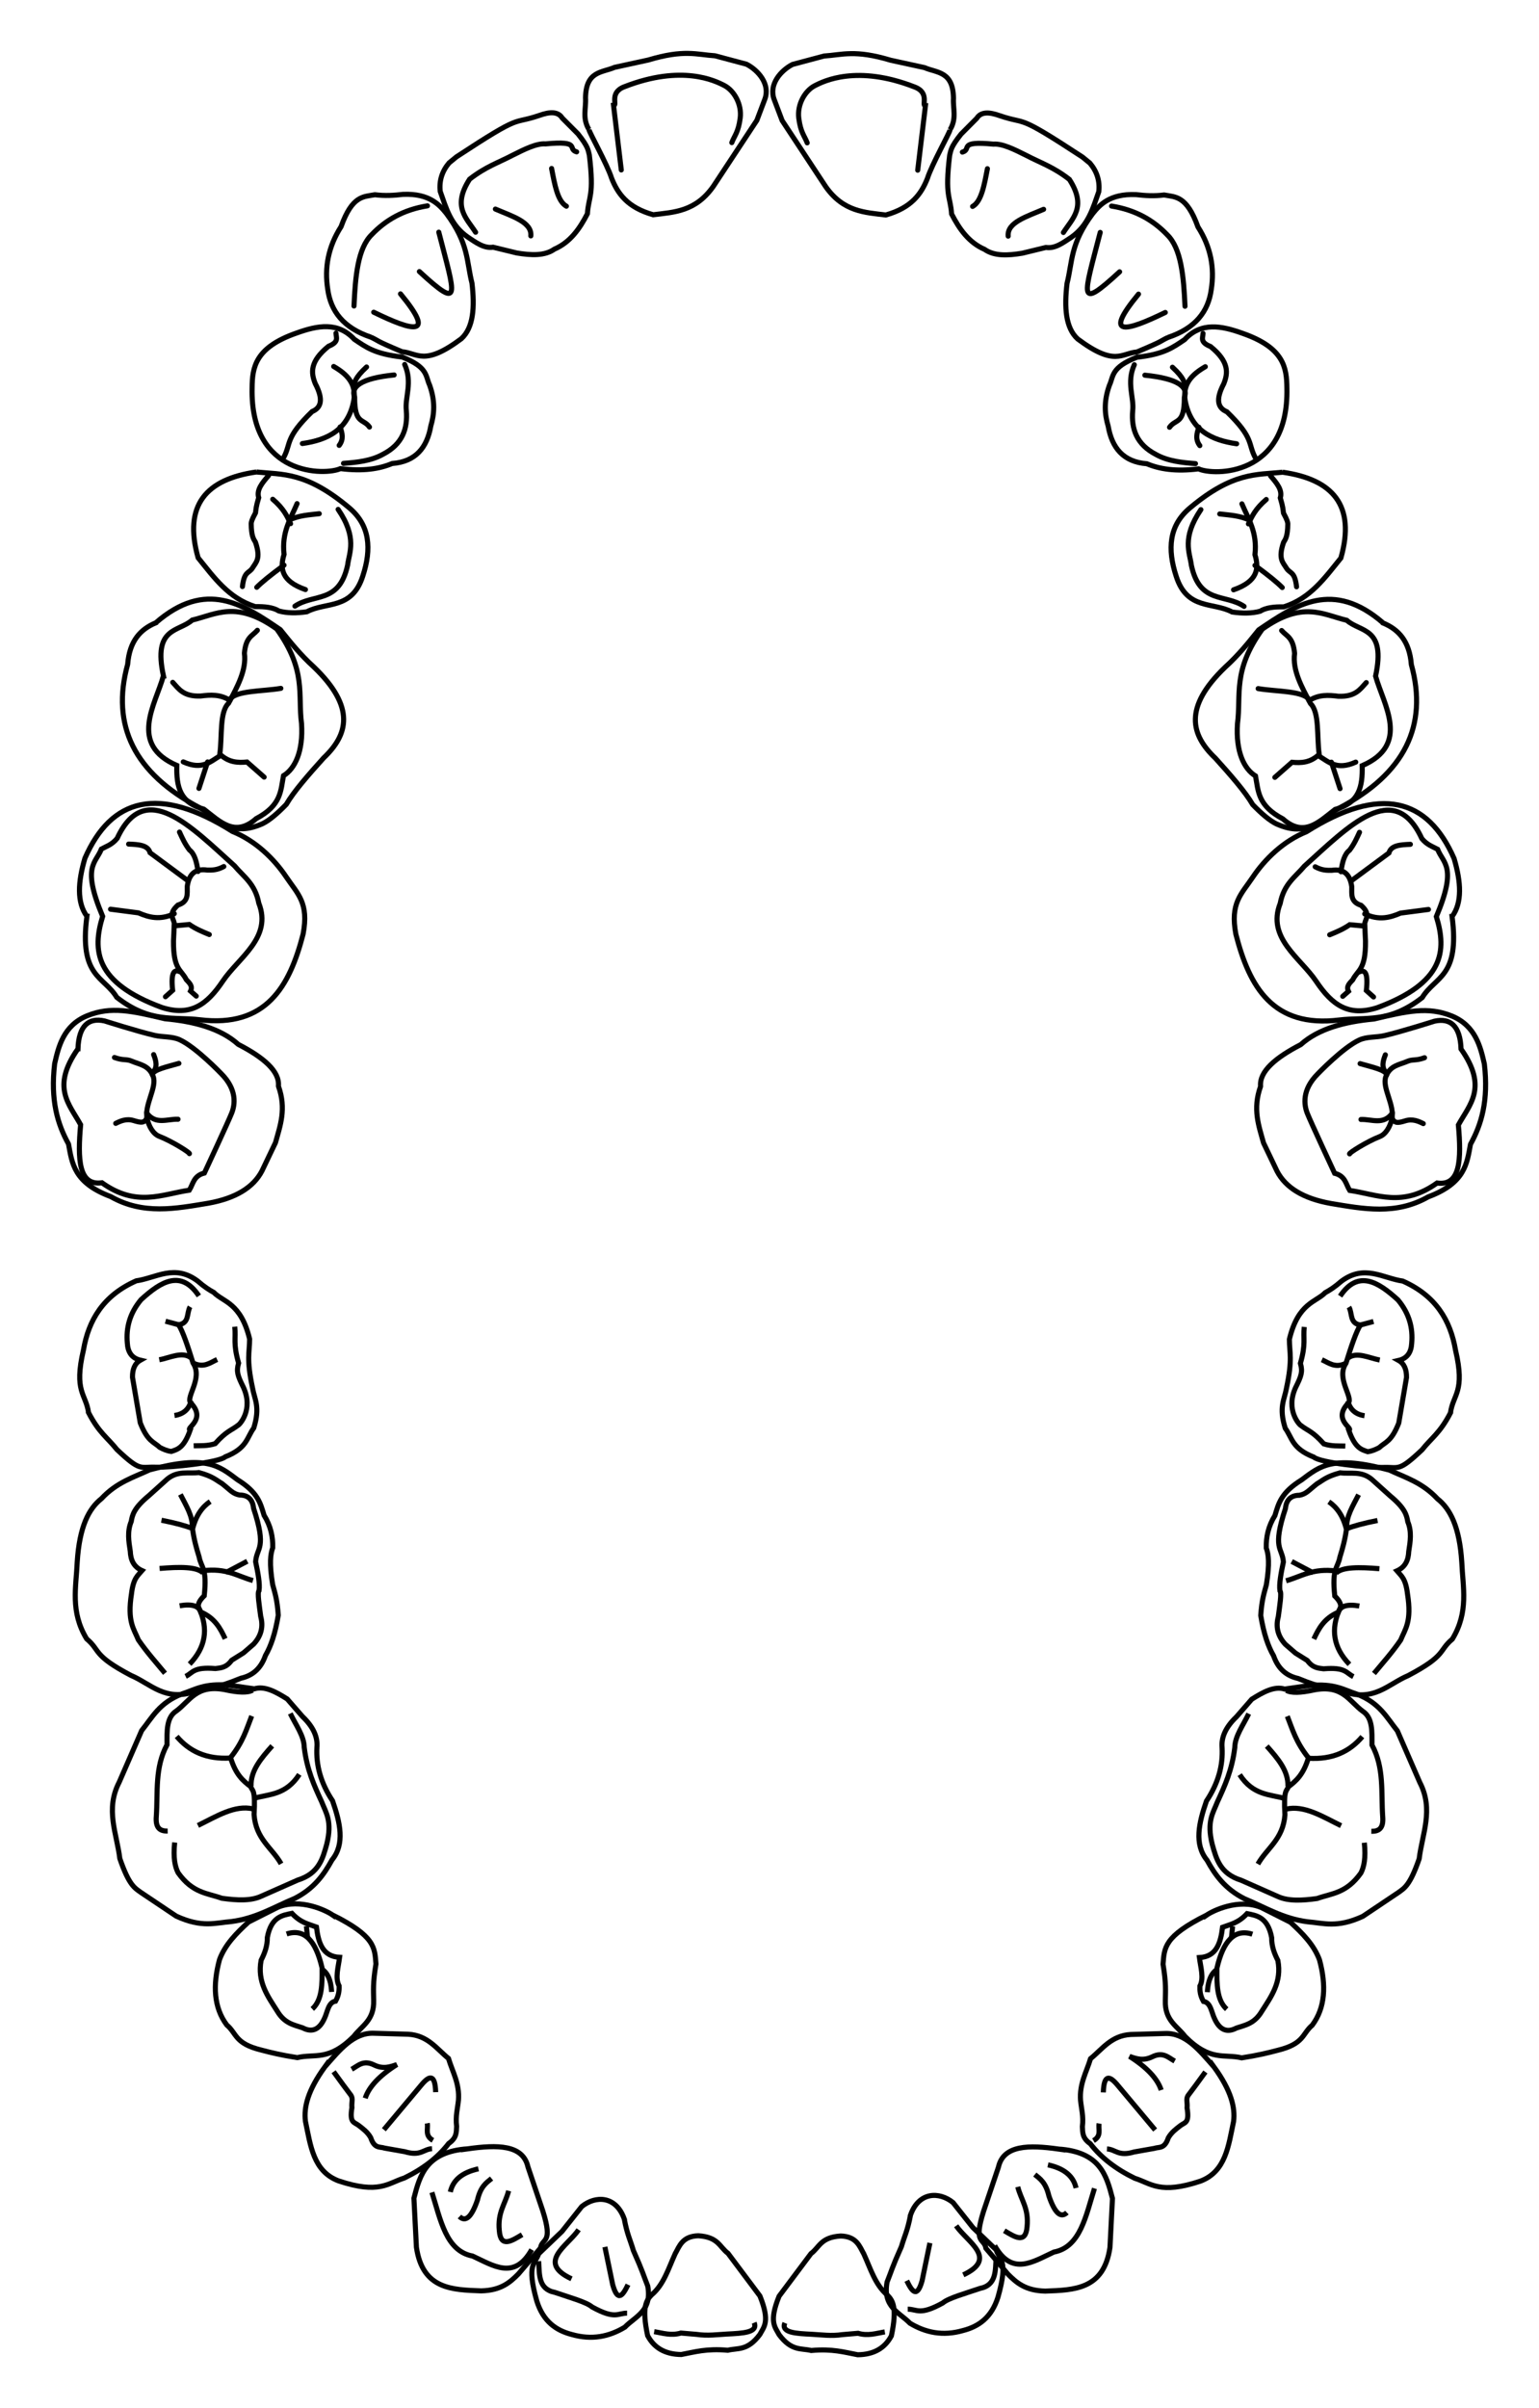 <?xml version="1.0" encoding="UTF-8" standalone="no"?>
<!-- Created with Inkscape (http://www.inkscape.org/) -->

<svg
   xmlns:dc="http://purl.org/dc/elements/1.1/"
   xmlns:cc="http://creativecommons.org/ns#"
   xmlns:rdf="http://www.w3.org/1999/02/22-rdf-syntax-ns#"
   xmlns:svg="http://www.w3.org/2000/svg"
   xmlns="http://www.w3.org/2000/svg"
   xmlns:sodipodi="http://sodipodi.sourceforge.net/DTD/sodipodi-0.dtd"
   xmlns:inkscape="http://www.inkscape.org/namespaces/inkscape"
   id="svg2"
   version="1.1"
   inkscape:version="0.48.2 r9819"
   width="3026.987"
   height="4735.713"
   sodipodi:docname="Human_dental_arches.svg">
  <title
     id="title2987">dental arches</title>
  <defs
     id="defs6">
    <marker
       style="overflow:visible"
       inkscape:stockid="InfiniteLineEnd"
       id="InfiniteLineEnd"
       refX="0"
       refY="0"
       orient="auto">
      <g
         id="g4021">
        <circle
           id="circle4023"
           r="0.8"
           cy="0"
           cx="3"
           sodipodi:cx="3"
           sodipodi:cy="0"
           sodipodi:rx="0.8000000119209"
           sodipodi:ry="0.8000000119209" />
        <circle
           id="circle4025"
           r="0.8"
           cy="0"
           cx="6.5"
           sodipodi:cx="6.5"
           sodipodi:cy="0"
           sodipodi:rx="0.8000000119209"
           sodipodi:ry="0.8000000119209" />
        <circle
           id="circle4027"
           r="0.8"
           cy="0"
           cx="10"
           sodipodi:cx="10"
           sodipodi:cy="0"
           sodipodi:rx="0.8000000119209"
           sodipodi:ry="0.8000000119209" />
      </g>
    </marker>
    <marker
       inkscape:stockid="TriangleInS"
       orient="auto"
       refY="0"
       refX="0"
       id="TriangleInS"
       style="overflow:visible">
      <path
         id="path3925"
         d="m 5.77,0 -8.65,5 0,-10 8.65,5 z"
         style="fill-rule:evenodd;stroke:#000000;stroke-width:1pt;marker-start:none"
         transform="scale(-0.2,-0.2)"
         inkscape:connector-curvature="0" />
    </marker>
    <marker
       inkscape:stockid="Arrow1Sstart"
       orient="auto"
       refY="0"
       refX="0"
       id="Arrow1Sstart"
       style="overflow:visible">
      <path
         id="path3797"
         d="M 0,0 5,-5 -12.5,0 5,5 0,0 z"
         style="fill-rule:evenodd;stroke:#000000;stroke-width:1pt;marker-start:none"
         transform="matrix(0.2,0,0,0.2,1.2,0)"
         inkscape:connector-curvature="0" />
    </marker>
    <marker
       inkscape:stockid="Arrow1Lstart"
       orient="auto"
       refY="0"
       refX="0"
       id="Arrow1Lstart"
       style="overflow:visible">
      <path
         id="path3785"
         d="M 0,0 5,-5 -12.5,0 5,5 0,0 z"
         style="fill-rule:evenodd;stroke:#000000;stroke-width:1pt;marker-start:none"
         transform="matrix(0.8,0,0,0.8,10,0)"
         inkscape:connector-curvature="0" />
    </marker>
  </defs>
  <sodipodi:namedview
     pagecolor="#ffffff"
     bordercolor="#666666"
     borderopacity="1"
     objecttolerance="10"
     gridtolerance="10"
     guidetolerance="10"
     inkscape:pageopacity="0"
     inkscape:pageshadow="2"
     inkscape:window-width="1366"
     inkscape:window-height="705"
     id="namedview4"
     showgrid="false"
     inkscape:zoom="0.120891"
     inkscape:cx="3020.2282"
     inkscape:cy="1271.7758"
     inkscape:window-x="-8"
     inkscape:window-y="-8"
     inkscape:window-maximized="1"
     inkscape:current-layer="svg2"
     showguides="true"
     inkscape:guide-bbox="true"
     fit-margin-top="100"
     fit-margin-left="100"
     fit-margin-right="100"
     fit-margin-bottom="100" />
  <g
     inkscape:groupmode="layer"
     id="layer1"
     inkscape:label="svg"
     transform="translate(51.135,55.703)" />
  <g
     id="26">
    <path
       sodipodi:nodetypes="cccscccc"
       inkscape:connector-curvature="0"
       id="path5171"
       d="m 170.92,1801.976 c -20.159,-27.624 -17.522,-67.834 -3.927,-114.095 51.88,-118.831 145.083,-144.441 290.28,-52.761 45.544,18.384 81.649,53.736 105.401,89.009 23.364,34.698 45.057,51.4 33.508,112.764 -26.665,103.367 -72.724,184.452 -203.259,168.482 -51.865,-6.309 -97.667,7.272 -163.265,-44.09 -25.393,-42.031 -74.326,-39.231 -58.738,-159.309 z"
       style="fill:none;stroke:#000000;stroke-width:10;stroke-linecap:round;stroke-linejoin:miter;stroke-miterlimit:4;stroke-opacity:1;stroke-dasharray:none" />
    <path
       sodipodi:nodetypes="ccczcccc"
       inkscape:connector-curvature="0"
       id="path5173"
       d="m 230.476,1648.611 c 54.627,-118.082 144.011,-24.203 230.845,54.126 17.769,21.355 40.331,34.771 47.695,73.365 26.765,68.05 -39.607,106.805 -70.824,153.336 -31.217,46.532 -63.449,69.736 -119.854,51.799 -131.904,-48.621 -136.944,-112.376 -116.433,-179.179 -41.655,-98.874 -13.44,-104.078 -2.47,-132.401 10.344,-5.709 20.679,-8.404 31.041,-21.046 z"
       style="fill:none;stroke:#000000;stroke-width:10;stroke-linecap:butt;stroke-linejoin:miter;stroke-miterlimit:4;stroke-opacity:1;stroke-dasharray:none" />
    <path
       sodipodi:nodetypes="ccccccccc"
       inkscape:connector-curvature="0"
       id="path5175"
       d="m 440.191,1704.09 c -13.265,7.21 -22.831,7.067 -32.413,6.957 -25.59,-3.798 -36.343,9.804 -39.521,32.291 -0.34,14.139 3.436,29.662 -18.406,36.572 -18.82,17.164 -9.431,25.007 -7.134,35.193 -0.511,15.982 -1.009,26.708 -1.501,35.207 -0.432,57.37 15.283,56.14 25.153,76.123 5.947,6.478 13.298,12.493 8.392,22.557 l 11.242,9.889"
       style="fill:none;stroke:#000000;stroke-width:10;stroke-linecap:round;stroke-linejoin:miter;stroke-miterlimit:4;stroke-opacity:1;stroke-dasharray:none" />
    <path
       sodipodi:nodetypes="ccc"
       inkscape:connector-curvature="0"
       id="path5177"
       d="m 353.044,1636.256 c 5.375,11.751 10.601,23.502 19.626,35.263 10.022,7.499 14.256,23.63 16.791,42.298"
       style="fill:none;stroke:#000000;stroke-width:10;stroke-linecap:round;stroke-linejoin:miter;stroke-miterlimit:4;stroke-opacity:1;stroke-dasharray:none" />
    <path
       sodipodi:nodetypes="ccc"
       inkscape:connector-curvature="0"
       id="path5179"
       d="m 252.982,1659.937 c 18.958,0.808 37.95,1.582 42.209,17.012 24.017,17.77 48.106,35.593 74.504,55.125"
       style="fill:none;stroke:#000000;stroke-width:10;stroke-linecap:round;stroke-linejoin:miter;stroke-miterlimit:4;stroke-opacity:1;stroke-dasharray:none" />
    <path
       sodipodi:nodetypes="ccc"
       inkscape:connector-curvature="0"
       id="path5181"
       d="m 217.435,1788.014 54.911,7.186 c 20.655,8.912 42.291,14.904 70.419,1.593"
       style="fill:none;stroke:#000000;stroke-width:10;stroke-linecap:round;stroke-linejoin:miter;stroke-miterlimit:4;stroke-opacity:1;stroke-dasharray:none" />
    <path
       sodipodi:nodetypes="ccc"
       inkscape:connector-curvature="0"
       id="path5183"
       d="m 325.436,1960.128 14.118,-12.639 c -3.909,-36.139 3.261,-41.559 14.18,-36.583"
       style="fill:none;stroke:#000000;stroke-width:10;stroke-linecap:round;stroke-linejoin:miter;stroke-miterlimit:4;stroke-opacity:1;stroke-dasharray:none" />
    <path
       sodipodi:nodetypes="ccc"
       inkscape:connector-curvature="0"
       id="path5185"
       d="m 342.702,1820.736 29.585,-2.74 c 13.122,9.051 26.253,14.436 39.385,19.822"
       style="fill:none;stroke:#000000;stroke-width:10;stroke-linecap:round;stroke-linejoin:miter;stroke-miterlimit:4;stroke-opacity:1;stroke-dasharray:none" />
  </g>
  <g
     id="27">
    <path
       sodipodi:nodetypes="ccccccccc"
       inkscape:connector-curvature="0"
       id="path5187"
       d="m 306.234,1224.864 c 99.024,-85.947 172.028,-36.305 245.036,13.318 19.715,24.465 39.002,48.929 66.005,73.412 82.689,79.467 67.135,133.398 19.25,178.924 -29.845,33.111 -58.429,65.595 -73.479,91.357 -17.249,17.761 -33.108,31.385 -46.578,37.906 -63.743,28.623 -88.08,-11.297 -123.862,-31.31 -128.558,-67.758 -174.596,-162.145 -141.516,-282.062 3.644,-46.232 25.388,-69.067 55.143,-81.546 z"
       style="fill:none;stroke:#000000;stroke-width:10;stroke-linecap:butt;stroke-linejoin:miter;stroke-miterlimit:4;stroke-opacity:1;stroke-dasharray:none" />
    <path
       sodipodi:nodetypes="ccccccccc"
       inkscape:connector-curvature="0"
       id="path5189"
       d="m 321.454,1329.13 c -20.799,-96.421 29.392,-85.75 56.625,-109.711 47.313,-11.376 86.945,-39.078 166.152,17.336 58.991,82.088 41.355,128.171 48.809,186.044 3.642,55.256 -12.948,88.839 -35.48,102.724 -5.607,29.806 -4.283,58.33 -53.742,84.367 -42.09,37.53 -71.672,5.249 -102.769,-18.579 -46.825,-12.586 -54.347,-43.351 -53.296,-86.055 -95.291,-41.441 -42.007,-119.701 -26.3,-176.126 z"
       style="fill:none;stroke:#000000;stroke-width:10;stroke-linecap:butt;stroke-linejoin:miter;stroke-miterlimit:4;stroke-opacity:1;stroke-dasharray:none" />
    <path
       sodipodi:nodetypes="cccccc"
       inkscape:connector-curvature="0"
       id="path5191"
       d="m 506.196,1239.472 c -9.689,11.374 -22.62,12.934 -25.47,45.004 4.38,32.876 -13.677,65.692 -31.244,98.51 -18.166,17.678 -12.269,65.598 -17.163,99.955 17.796,16.962 35.636,17.152 53.48,15.633 l 33.725,29.666"
       style="fill:none;stroke:#000000;stroke-width:10;stroke-linecap:round;stroke-linejoin:miter;stroke-miterlimit:4;stroke-opacity:1;stroke-dasharray:none" />
    <path
       sodipodi:nodetypes="ccc"
       inkscape:connector-curvature="0"
       id="path5193"
       d="m 339.731,1341.853 c 12.074,13.086 21.09,28.2 54.859,26.904 19.255,-2.464 38.507,-3.707 57.724,8.602"
       style="fill:none;stroke:#000000;stroke-width:10;stroke-linecap:round;stroke-linejoin:miter;stroke-miterlimit:4;stroke-opacity:1;stroke-dasharray:none" />
    <path
       sodipodi:nodetypes="cc"
       inkscape:connector-curvature="0"
       id="path5195"
       d="m 552.376,1353.678 c -36.901,6.344 -91.443,3.81 -101.471,23.678"
       style="fill:none;stroke:#000000;stroke-width:10;stroke-linecap:round;stroke-linejoin:miter;stroke-miterlimit:4;stroke-opacity:1;stroke-dasharray:none" />
    <path
       sodipodi:nodetypes="cc"
       inkscape:connector-curvature="0"
       id="path5197"
       d="m 360.448,1498.246 c 37.577,17.006 53.495,-0.844 73.272,-12.484"
       style="fill:none;stroke:#000000;stroke-width:10;stroke-linecap:round;stroke-linejoin:miter;stroke-miterlimit:4;stroke-opacity:1;stroke-dasharray:none" />
    <path
       inkscape:connector-curvature="0"
       id="path5199"
       d="m 391.297,1550.44 17.038,-52.068"
       style="fill:none;stroke:#000000;stroke-width:10;stroke-linecap:round;stroke-linejoin:miter;stroke-miterlimit:4;stroke-opacity:1;stroke-dasharray:none" />
  </g>
  <g
     id="29">
    <path
       sodipodi:nodetypes="ccccccccc"
       inkscape:connector-curvature="0"
       id="path3876"
       d="m 583.2,654.97 c -81.594,28.415 -86.958,67.621 -87.351,107.53 -4.151,175.542 144.863,172.571 173.722,159.076 45.403,5.623 76.937,0.399 101.751,-10.078 46.333,-3.555 68.651,-31.251 76.056,-73.939 6.782,-22.914 9.095,-48.078 -2.376,-80.179 -8.386,-17.929 -2.683,-35.117 -54.166,-55.314 -54.286,-5.984 -71.47,-19.753 -93.875,-34.729 -32.228,-34.973 -72.317,-27.343 -113.761,-12.367 z"
       style="fill:none;stroke:#000000;stroke-width:10;stroke-linecap:round;stroke-linejoin:miter;stroke-miterlimit:4;stroke-opacity:1;stroke-dasharray:none" />
    <g
       id="g3866">
      <path
         style="fill:none;stroke:#000000;stroke-width:10;stroke-linecap:round;stroke-linejoin:miter;stroke-miterlimit:4;stroke-opacity:1;stroke-dasharray:none"
         d="m 660.786,655.173 c 0.367,8.622 6.63,17.259 -14.723,25.824 -36.978,29.984 -34.475,52.18 -26.054,73.208 17.121,32.529 11.016,47.931 -6.179,55.156 -53.328,51.726 -41.182,62.338 -55.407,89.51"
         id="path3878"
         inkscape:connector-curvature="0"
         sodipodi:nodetypes="ccccc" />
      <path
         style="fill:none;stroke:#000000;stroke-width:10;stroke-linecap:round;stroke-linejoin:miter;stroke-miterlimit:4;stroke-opacity:1;stroke-dasharray:none"
         d="m 594.701,872.243 c 49.839,-7.066 89.963,-26.773 101.083,-84.218 5.879,-33.262 -13.377,-52.248 -39.479,-67.345"
         id="path3880"
         inkscape:connector-curvature="0"
         sodipodi:nodetypes="ccc" />
      <path
         style="fill:none;stroke:#000000;stroke-width:10;stroke-linecap:round;stroke-linejoin:miter;stroke-miterlimit:4;stroke-opacity:1;stroke-dasharray:none"
         d="m 775.227,737.37 c -65.132,6.532 -86.084,23.247 -77.701,43.762 -0.175,54.123 16.99,41.28 29.157,58.697"
         id="path3882"
         inkscape:connector-curvature="0"
         sodipodi:nodetypes="ccc" />
      <path
         style="fill:none;stroke:#000000;stroke-width:10;stroke-linecap:round;stroke-linejoin:miter;stroke-miterlimit:4;stroke-opacity:1;stroke-dasharray:none"
         d="m 720.957,721.711 c -22.737,20.908 -25.033,31.663 -25.108,41.314"
         id="path3886"
         inkscape:connector-curvature="0"
         sodipodi:nodetypes="cc" />
      <path
         style="fill:none;stroke:#000000;stroke-width:10;stroke-linecap:round;stroke-linejoin:miter;stroke-miterlimit:4;stroke-opacity:1;stroke-dasharray:none"
         d="m 795.97,716.734 c 15.967,35.621 0.074,64.802 3.211,90.526 2.974,35.859 -7.664,66.384 -45.915,86.087 -23.521,13.246 -52.063,15.948 -77.633,17.9"
         id="path3888"
         inkscape:connector-curvature="0"
         sodipodi:nodetypes="cccc" />
    </g>
  </g>
  <g
     id="28">
    <path
       sodipodi:nodetypes="cccccccc"
       inkscape:connector-curvature="0"
       id="path3063"
       d="m 504.194,928.198 c -97.758,13.946 -144.122,64.372 -114.527,168.715 31.172,38.293 59.511,79.404 112.425,96.069 18.749,-0.389 35.212,1.496 46.457,8.572 16.233,4.44 34.831,4.41 54.926,1.552 37.843,-20.098 88.727,-3.377 110.043,-70.135 17.597,-53.414 14.593,-100.45 -27.815,-135.285 -83.815,-70.093 -129.883,-64.198 -181.509,-69.49 z"
       style="fill:none;stroke:#000000;stroke-width:10;stroke-linecap:round;stroke-linejoin:miter;stroke-miterlimit:4;stroke-opacity:1;stroke-dasharray:none" />
    <path
       sodipodi:nodetypes="ccccccc"
       inkscape:connector-curvature="0"
       id="path3065"
       d="m 528.12,935.303 c -12.39,14.373 -23.91,27.897 -19.286,43.381 -5.395,17.92 -5.38,23.185 -6.258,29.792 -7.661,14.232 -8.234,17.893 -8.506,21.105 0.256,24.689 4.406,30.171 8.355,36.642 11.158,32.676 0.942,39.567 -5.767,50.689 -6.797,11.017 -16.294,5.566 -19.814,36.568"
       style="fill:none;stroke:#000000;stroke-width:10;stroke-linecap:round;stroke-linejoin:miter;stroke-miterlimit:4;stroke-opacity:1;stroke-dasharray:none" />
    <path
       sodipodi:nodetypes="ccc"
       inkscape:connector-curvature="0"
       id="path3067"
       d="m 600.772,1159.438 c -47.478,-16.442 -50.494,-41.655 -42.073,-69.124 -5.003,-44.202 12.994,-69.905 25.614,-99.933"
       style="fill:none;stroke:#000000;stroke-width:10;stroke-linecap:round;stroke-linejoin:miter;stroke-miterlimit:4;stroke-opacity:1;stroke-dasharray:none" />
    <path
       sodipodi:nodetypes="cc"
       inkscape:connector-curvature="0"
       id="path3069"
       d="m 627.924,1010.212 c -19.725,2.391 -39.445,3.011 -59.188,12.521"
       style="fill:none;stroke:#000000;stroke-width:10;stroke-linecap:round;stroke-linejoin:miter;stroke-miterlimit:4;stroke-opacity:1;stroke-dasharray:none" />
    <path
       sodipodi:nodetypes="cc"
       inkscape:connector-curvature="0"
       id="path3071"
       d="m 536.449,981.804 c 21.525,18.478 28.193,33.2 35.086,47.979"
       style="fill:none;stroke:#000000;stroke-width:10;stroke-linecap:round;stroke-linejoin:miter;stroke-miterlimit:4;stroke-opacity:1;stroke-dasharray:none" />
    <path
       sodipodi:nodetypes="cc"
       inkscape:connector-curvature="0"
       id="path3073"
       d="m 505.009,1154.962 c 9.076,-9.257 25.766,-23.055 53.635,-43.522"
       style="fill:none;stroke:#000000;stroke-width:10;stroke-linecap:round;stroke-linejoin:miter;stroke-miterlimit:4;stroke-opacity:1;stroke-dasharray:none" />
    <path
       sodipodi:nodetypes="cc"
       inkscape:connector-curvature="0"
       id="path3884"
       d="m 667.105,875.88 c 9.243,-12.045 6.148,-24.122 1.819,-36.202"
       style="fill:none;stroke:#000000;stroke-width:10;stroke-linecap:round;stroke-linejoin:miter;stroke-miterlimit:4;stroke-opacity:1;stroke-dasharray:none" />
    <path
       sodipodi:nodetypes="ccc"
       inkscape:connector-curvature="0"
       id="path3890"
       d="m 580.07,1192.033 c 37.319,-25.387 87.158,-4.128 103.66,-80.763 2.917,-24.435 19.642,-53.276 -18.679,-109.532"
       style="fill:none;stroke:#000000;stroke-width:10;stroke-linecap:round;stroke-linejoin:miter;stroke-miterlimit:4;stroke-opacity:1;stroke-dasharray:none" />
  </g>
  <g
     id="30">
    <path
       sodipodi:nodetypes="cccccccccc"
       inkscape:connector-curvature="0"
       id="path3892"
       d="m 729.731,663.113 c -54.045,-18.031 -79.355,-51.018 -85.099,-94.189 -6.677,-42.21 0.696,-83.38 26.185,-123.208 22.289,-62.026 44.406,-58.591 66.544,-62.757 19.747,2.49 37.695,1.358 55.174,-0.718 52.834,-2.341 72.515,21.619 85.247,37.292 44.583,59.699 39.66,94.483 50.503,137.202 5.577,47.168 3.117,87.5 -20.976,109.428 -73.307,54.828 -85.768,27.963 -116.447,25.557 -57.13,-24.062 -42.436,-19.737 -61.132,-28.608 z"
       style="fill:none;stroke:#000000;stroke-width:10;stroke-linecap:round;stroke-linejoin:miter;stroke-miterlimit:4;stroke-opacity:1;stroke-dasharray:none" />
    <g
       id="g3882">
      <path
         style="fill:none;stroke:#000000;stroke-width:10;stroke-linecap:round;stroke-linejoin:miter;stroke-miterlimit:4;stroke-opacity:1;stroke-dasharray:none"
         d="m 696.271,601.818 c 2.568,-58.387 7.476,-113.781 34.851,-140.426 27.087,-28.376 61.938,-48.948 109.631,-56.61"
         id="path3894"
         inkscape:connector-curvature="0"
         sodipodi:nodetypes="ccc" />
      <path
         style="fill:none;stroke:#000000;stroke-width:10;stroke-linecap:round;stroke-linejoin:miter;stroke-miterlimit:4;stroke-opacity:1;stroke-dasharray:none"
         d="m 863.031,456.564 c 32.326,125.751 46.34,155.429 -38.134,77.487"
         id="path3896"
         inkscape:connector-curvature="0"
         sodipodi:nodetypes="cc" />
      <path
         style="fill:none;stroke:#000000;stroke-width:10;stroke-linecap:round;stroke-linejoin:miter;stroke-miterlimit:4;stroke-opacity:1;stroke-dasharray:none"
         d="m 787.713,577.919 c 71.171,86.132 23.964,73.393 -52.681,36.069"
         id="path3898"
         inkscape:connector-curvature="0"
         sodipodi:nodetypes="cc" />
    </g>
  </g>
  <g
     id="31">
    <path
       sodipodi:nodetypes="ccccccccccccc"
       inkscape:connector-curvature="0"
       id="path3900"
       d="m 897.902,308.379 c 133.384,-87.561 106.057,-62.003 163.145,-81.47 19.899,-7.112 36.417,-8.175 44.814,5.29 l 30.953,31.116 c 21.035,26.436 19.635,32.048 22.305,41.438 9.909,81.743 -1.542,80.717 -3.751,115.508 -15.253,29.612 -33.673,56.041 -64.838,69.658 -19.232,13.568 -45.866,12.236 -74.158,7.564 L 969.851,486.154 C 951.61,488.897 935.894,476.732 919.903,466.196 886.154,442.505 877.431,408.88 865.827,376.399 c -2.334,-21.009 3.643,-39.62 17.388,-55.989 z"
       style="fill:none;stroke:#000000;stroke-width:10;stroke-linecap:round;stroke-linejoin:miter;stroke-miterlimit:4;stroke-opacity:1;stroke-dasharray:none" />
    <path
       sodipodi:nodetypes="ccccc"
       inkscape:connector-curvature="0"
       id="path3902"
       d="m 935.445,456.754 c -17.903,-27.841 -46.563,-50.338 -11.796,-104.342 31.892,-24.886 56.85,-32.567 84.607,-47.192 23.893,-12.029 47.604,-23.695 64.714,-22.244 71.249,-6.84 41.916,10.182 61.166,15.677"
       style="fill:none;stroke:#000000;stroke-width:10;stroke-linecap:round;stroke-linejoin:miter;stroke-miterlimit:4;stroke-opacity:1;stroke-dasharray:none" />
    <path
       sodipodi:nodetypes="cc"
       inkscape:connector-curvature="0"
       id="path3904"
       d="m 1084.912,331.283 c 6.099,31.904 11.782,64.635 29.116,74.214"
       style="fill:none;stroke:#000000;stroke-width:10;stroke-linecap:round;stroke-linejoin:miter;stroke-miterlimit:4;stroke-opacity:1;stroke-dasharray:none" />
    <path
       sodipodi:nodetypes="cc"
       inkscape:connector-curvature="0"
       id="path3906"
       d="m 1044.047,463.935 c 2.523,-27.17 -37.09,-38.665 -69.69,-52.769"
       style="fill:none;stroke:#000000;stroke-width:10;stroke-linecap:round;stroke-linejoin:miter;stroke-miterlimit:4;stroke-opacity:1;stroke-dasharray:none" />
  </g>
  <g
     id="32">
    <path
       sodipodi:nodetypes="cccccscccccc"
       inkscape:connector-curvature="0"
       id="path3908"
       d="m 1158.388,254.751 c 0.651,6.007 35.733,67.865 44.577,95.807 11.959,30.166 31.002,57.436 81.709,71.766 41.404,-5.084 83.397,-6.172 118.25,-55.725 l 85.685,-129.949 15.626,-41.339 c 11.283,-29.849 -13.152,-57.295 -36.026,-69.06 l -62.026,-16.542 c -36.227,-2.321 -60.272,-12.939 -131.057,8.278 l -66.417,14.481 c -24.162,10.655 -56.427,6.484 -57.054,60.196 1.27,20.53 -6.772,39.484 6.734,62.087 z"
       style="fill:none;stroke:#000000;stroke-width:10;stroke-linecap:round;stroke-linejoin:miter;stroke-miterlimit:4;stroke-opacity:1;stroke-dasharray:none" />
    <path
       sodipodi:nodetypes="ccczzc"
       inkscape:connector-curvature="0"
       id="path3910"
       d="m 1221.973,334.228 -15.185,-126.764 c 8.237,0.022 -9.268,-25.591 21.649,-37.012 112.898,-43.966 178.144,-11.738 196.558,-2.072 18.414,9.667 34.4,36.102 30.867,63.874 -3.533,27.773 -11.264,34.442 -16.506,48.233"
       style="fill:none;stroke:#000000;stroke-width:10;stroke-linecap:round;stroke-linejoin:miter;stroke-miterlimit:4;stroke-opacity:1;stroke-dasharray:none" />
  </g>
  <g
     id="24">
    <path
       sodipodi:nodetypes="cccccccccccc"
       inkscape:connector-curvature="0"
       id="path3912"
       d="m 174.193,2778.045 c -5.348,-37.443 -29.281,-41.025 -10.022,-123.303 10.033,-58.703 38.808,-107.191 103.805,-135.936 39.344,-5.601 75.203,-33.653 120.689,0.316 13.258,11.587 23.135,17.764 31.838,22.497 18.081,18.823 53.225,19.936 70.45,91.564 -0.015,27.296 -6.672,37.861 5.782,96.567 3.948,22.622 15.434,36.807 2.381,78.455 -14.068,19.262 -12.797,39.659 -56.183,56.75 -11.907,10.998 -106.514,21.376 -137.123,20.331 -30.608,-1.045 -29.085,9.407 -75.772,-34.681 -18.515,-23.374 -35.332,-32.857 -55.845,-72.56 z"
       style="fill:none;stroke:#000000;stroke-width:10;stroke-linecap:butt;stroke-linejoin:miter;stroke-miterlimit:4;stroke-opacity:1;stroke-dasharray:none" />
    <path
       sodipodi:nodetypes="ccccccccccccc"
       inkscape:connector-curvature="0"
       id="path3914"
       d="m 391.174,2548.44 c -34.992,-52.16 -74.046,-28.97 -113.813,7.461 -22.605,27.151 -29.591,55.762 -26.947,85.275 0.973,17.725 8.683,29.706 25.774,33.688 -11.279,6.305 -15.787,18.056 -15.605,33.58 l 15.282,89.695 c 14.57,36.961 26.142,36.765 38.667,48.377 6.684,3.382 13.452,6.681 22.393,7.817 12.367,-4.17 24.73,-6.726 37.179,-42.144 -10.526,-3.374 33.194,-20.191 1.002,-53.446 -10.369,-11.34 24.689,-48.095 4.516,-78.437 -10.324,-33.385 -20.156,-62.232 -28.252,-75.074 21.795,-3.545 15.29,-23.36 22.506,-35.286"
       style="fill:none;stroke:#000000;stroke-width:10;stroke-linecap:butt;stroke-linejoin:miter;stroke-miterlimit:4;stroke-opacity:1;stroke-dasharray:none" />
    <path
       inkscape:connector-curvature="0"
       id="path3916"
       d="m 325.526,2598.268 25.844,6.964"
       style="fill:none;stroke:#000000;stroke-width:10;stroke-linecap:butt;stroke-linejoin:miter;stroke-miterlimit:4;stroke-opacity:1;stroke-dasharray:none" />
    <path
       sodipodi:nodetypes="cc"
       inkscape:connector-curvature="0"
       id="path3920"
       d="m 427.053,2673.534 c -13.696,6.168 -25.55,16.664 -45.71,7.639"
       style="fill:none;stroke:#000000;stroke-width:10;stroke-linecap:butt;stroke-linejoin:miter;stroke-miterlimit:4;stroke-opacity:1;stroke-dasharray:none" />
    <path
       sodipodi:nodetypes="cc"
       inkscape:connector-curvature="0"
       id="path3922"
       d="m 343.144,2783.66 c 16.106,-2.477 28.159,-10.658 32.835,-29.224"
       style="fill:none;stroke:#000000;stroke-width:10;stroke-linecap:butt;stroke-linejoin:miter;stroke-miterlimit:4;stroke-opacity:1;stroke-dasharray:none" />
    <path
       sodipodi:nodetypes="cc"
       inkscape:connector-curvature="0"
       id="path3924"
       d="m 313.258,2674.098 c 21.387,-4.125 44.935,-16.801 62.08,-4.148"
       style="fill:none;stroke:#000000;stroke-width:10;stroke-linecap:butt;stroke-linejoin:miter;stroke-miterlimit:4;stroke-opacity:1;stroke-dasharray:none" />
    <path
       sodipodi:nodetypes="cccccc"
       inkscape:connector-curvature="0"
       id="path3926"
       d="m 380.919,2843.241 c 13.621,-0.423 26.494,0.731 42.253,-4.2 22.521,-25.157 30.599,-25.192 44.922,-36.089 2.695,-0.815 31.079,-30.374 10.541,-74.973 -11.341,-22.822 -14.092,-30.706 -9.359,-47.438 -11.134,-39.018 -5.097,-47.802 -7.571,-71.572"
       style="fill:none;stroke:#000000;stroke-width:10;stroke-linecap:butt;stroke-linejoin:miter;stroke-miterlimit:4;stroke-opacity:1;stroke-dasharray:none" />
  </g>
  <g
     id="23">
    <path
       sodipodi:nodetypes="cccccccccccccc"
       inkscape:connector-curvature="0"
       id="path3928"
       d="m 294.588,2890.429 c -32.141,14.94 -64.949,24.433 -94.976,56.648 -24.864,19.581 -43.364,54.836 -47.741,124.875 -2.087,49.247 -14.023,97.237 18.57,150.911 27.983,23.59 10.841,31.618 86.881,71.779 39.173,16.411 67.293,52.594 127.505,31.368 29.127,-8.249 38.965,-4.993 88.861,-25.63 21.14,-4.816 38.651,-16.938 48.393,-44.701 10.492,-17.963 19.259,-42.903 25.208,-79.245 -2.043,-31.396 -6.775,-44.313 -11.049,-60.374 -6.835,-42.214 -4.271,-59.8 0.19,-72.413 0.462,-21.263 -3.776,-42.539 -17.074,-63.838 -6.985,-23.018 -11.583,-44.785 -52.403,-69.965 -37.169,-27.942 -61.292,-48.956 -172.364,-19.417 z"
       style="fill:none;stroke:#000000;stroke-width:10;stroke-linecap:butt;stroke-linejoin:miter;stroke-miterlimit:4;stroke-opacity:1;stroke-dasharray:none" />
    <path
       sodipodi:nodetypes="cccccccccccccccccccc"
       inkscape:connector-curvature="0"
       id="path3930"
       d="m 365.077,3296.65 c 14.527,-6.931 14.688,-19.036 58.661,-15.364 10.636,-1.377 21.269,-1.58 31.939,-16.296 l 23.314,-14.594 19.873,-17.189 c 15.506,-16.856 19.102,-35.066 13.935,-54.274 -2.724,-21.309 -7.079,-47.003 -3.315,-50.871 2.047,-13.212 -2.031,-34.635 -6.748,-56.914 2.164,-28.756 22.562,-24.75 -4.035,-105.183 -1.732,-17.147 -10.796,-25.916 -27.518,-25.934 -13.609,-2.679 -17.267,-8.95 -34.424,-22.504 -12.194,-7.216 -18.5,-14.416 -45.633,-21.671 -20.697,2.622 -41.368,-4.259 -62.103,12.768 l -36.293,32.664 c -29.261,24.254 -32.395,37.702 -34.616,50.772 -8.132,19.519 -4.955,39.068 -1.878,58.616 0.689,16.661 6.424,30.455 23.176,37.992 -8.046,9.586 -17.076,14.189 -20.809,45.635 -8.589,54.607 4.617,68.605 13.556,90.553 17.462,25.377 34.941,44.488 52.414,65.655"
       style="fill:none;stroke:#000000;stroke-width:10;stroke-linecap:butt;stroke-linejoin:miter;stroke-miterlimit:4;stroke-opacity:1;stroke-dasharray:none" />
    <path
       sodipodi:nodetypes="cccccc"
       inkscape:connector-curvature="0"
       id="path3932"
       d="m 413.391,2952.809 c -15.719,10.717 -28.045,27.411 -34.625,54.22 2.828,20.966 7.684,37.903 12.789,54.344 4.298,22.676 16.15,21.401 10.144,76.751 -10.77,10.449 -13.433,18.22 -10.408,24.111 19.472,41.49 12.684,78.134 -18.392,110.297"
       style="fill:none;stroke:#000000;stroke-width:10;stroke-linecap:butt;stroke-linejoin:miter;stroke-miterlimit:4;stroke-opacity:1;stroke-dasharray:none" />
    <path
       sodipodi:nodetypes="ccc"
       inkscape:connector-curvature="0"
       id="path3934"
       d="m 442.857,3222.715 c -9.571,-20.787 -20.473,-40.913 -48.138,-52.712 -3.818,-11.768 -16.805,-16.442 -41.348,-12.177"
       style="fill:none;stroke:#000000;stroke-width:10;stroke-linecap:butt;stroke-linejoin:miter;stroke-miterlimit:4;stroke-opacity:1;stroke-dasharray:none" />
    <path
       sodipodi:nodetypes="cc"
       inkscape:connector-curvature="0"
       id="path3936"
       d="m 313.908,3084.446 c 39.142,-3.257 73.528,-3.756 85.322,8.844"
       style="fill:none;stroke:#000000;stroke-width:10;stroke-linecap:butt;stroke-linejoin:miter;stroke-miterlimit:4;stroke-opacity:1;stroke-dasharray:none" />
    <path
       sodipodi:nodetypes="cc"
       inkscape:connector-curvature="0"
       id="path3938"
       d="m 497.467,3108.203 c -30.622,-8.503 -51.773,-25.251 -99.088,-19.225"
       style="fill:none;stroke:#000000;stroke-width:10;stroke-linecap:butt;stroke-linejoin:miter;stroke-miterlimit:4;stroke-opacity:1;stroke-dasharray:none" />
    <path
       inkscape:connector-curvature="0"
       id="path3940"
       d="m 486.36,3070.242 -42.3,22.303"
       style="fill:none;stroke:#000000;stroke-width:10;stroke-linecap:butt;stroke-linejoin:miter;stroke-miterlimit:4;stroke-opacity:1;stroke-dasharray:none" />
    <path
       sodipodi:nodetypes="cc"
       inkscape:connector-curvature="0"
       id="path3942"
       d="m 317.605,2989.628 c 28.085,5.533 47.718,11.044 62.026,16.542"
       style="fill:none;stroke:#000000;stroke-width:10;stroke-linecap:butt;stroke-linejoin:miter;stroke-miterlimit:4;stroke-opacity:1;stroke-dasharray:none" />
    <path
       sodipodi:nodetypes="cc"
       inkscape:connector-curvature="0"
       id="path3944"
       d="m 354.807,2938.863 c 11.145,21.868 25.094,43.744 23.104,65.578"
       style="fill:none;stroke:#000000;stroke-width:10;stroke-linecap:butt;stroke-linejoin:miter;stroke-miterlimit:4;stroke-opacity:1;stroke-dasharray:none" />
  </g>
  <g
     id="22">
    <path
       sodipodi:nodetypes="cccccccccccccccc"
       inkscape:connector-curvature="0"
       id="path3946"
       d="m 500.358,3321.142 c 20.132,-6.26 42.261,5.884 64.603,19.997 l 30.082,34.562 c 21.195,20.171 30.081,40.309 28.29,60.419 -1.926,35.053 7.405,70.135 30.759,105.253 14.939,43.093 24.693,84.732 -1.167,116.377 -15.793,28.729 -34.986,56.088 -73.474,75.67 -40.243,16.6 -75.722,39.186 -124.257,45.364 -31.724,2.454 -57.488,12.9 -108.593,-10.629 l -69.705,-46.734 c -11.736,-8.592 -22.915,-13.402 -41.205,-66.487 -5.984,-49.324 -28.957,-96.569 -1.331,-150.004 l 44.232,-101.609 c 20.914,-26.116 34.797,-54.81 79.5,-72.206 26.055,-8.407 43.546,-21.515 93.148,-16.998 z"
       style="fill:none;stroke:#000000;stroke-width:10;stroke-linecap:butt;stroke-linejoin:miter;stroke-miterlimit:4;stroke-opacity:1;stroke-dasharray:none" />
    <path
       sodipodi:nodetypes="ccccccccc"
       inkscape:connector-curvature="0"
       id="path3948"
       d="m 570.921,3369.603 c 10.632,22.154 27.187,44.324 27.412,66.451 5.371,44.656 19.83,75.757 34.203,106.986 8.402,21.772 21.433,37.916 10.126,83.647 -8.025,28.683 -15.496,57.626 -57.081,70.54 l -71.635,31.709 c -20.408,9.603 -48.11,8.201 -77.597,4.107 -28.709,-10.318 -57.446,-9.873 -86.076,-50.225 -6.161,-12.056 -9.779,-29.165 -6.741,-59.501"
       style="fill:none;stroke:#000000;stroke-width:10;stroke-linecap:butt;stroke-linejoin:miter;stroke-miterlimit:4;stroke-opacity:1;stroke-dasharray:none" />
    <path
       sodipodi:nodetypes="cccccc"
       inkscape:connector-curvature="0"
       id="path3950"
       d="m 329.798,3600.869 c -13.812,0.157 -24.538,-4.508 -22.337,-29.369 3.202,-47.213 -3.282,-95.419 21.057,-140.463 -0.043,-26.224 -1.672,-53.512 18.277,-66.332 26.407,-19.264 39.045,-52.369 94.938,-41.993 27.594,6.121 45.937,6.427 55.17,1.006"
       style="fill:none;stroke:#000000;stroke-width:10;stroke-linecap:butt;stroke-linejoin:miter;stroke-miterlimit:4;stroke-opacity:1;stroke-dasharray:none" />
    <path
       sodipodi:nodetypes="ccccc"
       inkscape:connector-curvature="0"
       id="path3952"
       d="m 495.046,3374.577 c -10.255,25.894 -16.554,50.288 -41.594,81.788 10.186,33.711 24.757,45.798 39.506,57 3.677,9.517 9.629,4.862 6.752,55.19 3.608,48.287 35.077,64.901 53.195,96.691"
       style="fill:none;stroke:#000000;stroke-width:10;stroke-linecap:butt;stroke-linejoin:miter;stroke-miterlimit:4;stroke-opacity:1;stroke-dasharray:none" />
    <path
       sodipodi:nodetypes="cc"
       inkscape:connector-curvature="0"
       id="path3954"
       d="m 389.309,3589.818 c 36.253,-17.662 72.522,-41.063 108.706,-32.474"
       style="fill:none;stroke:#000000;stroke-width:10;stroke-linecap:butt;stroke-linejoin:miter;stroke-miterlimit:4;stroke-opacity:1;stroke-dasharray:none" />
    <path
       sodipodi:nodetypes="cc"
       inkscape:connector-curvature="0"
       id="path3956"
       d="m 588.711,3489.477 c -26.617,41.055 -58.958,38.302 -89.779,47.179"
       style="fill:none;stroke:#000000;stroke-width:10;stroke-linecap:butt;stroke-linejoin:miter;stroke-miterlimit:4;stroke-opacity:1;stroke-dasharray:none" />
    <path
       sodipodi:nodetypes="cc"
       inkscape:connector-curvature="0"
       id="path3958"
       d="m 535.409,3433.303 c -21.4,24.118 -42.624,48.289 -41.587,79.202"
       style="fill:none;stroke:#000000;stroke-width:10;stroke-linecap:butt;stroke-linejoin:miter;stroke-miterlimit:4;stroke-opacity:1;stroke-dasharray:none" />
    <path
       sodipodi:nodetypes="cc"
       inkscape:connector-curvature="0"
       id="path3960"
       d="m 347.526,3414.708 c 24.598,29.084 58.277,45.525 105.924,42.519"
       style="fill:none;stroke:#000000;stroke-width:10;stroke-linecap:butt;stroke-linejoin:miter;stroke-miterlimit:4;stroke-opacity:1;stroke-dasharray:none" />
  </g>
  <g
     id="21">
    <path
       sodipodi:nodetypes="ccccccccccc"
       inkscape:connector-curvature="0"
       id="path3962"
       d="m 653.506,3765.51 c 84.63,42.063 83.396,64.68 85.954,96.777 -6.407,38.442 -4.696,52.743 -4.498,71.54 1.144,39.517 -23.47,49.904 -38.978,70.588 -49.733,49.76 -76.227,33.678 -111.317,41.95 -32.268,-4.97 -51.931,-9.906 -70.651,-14.84 -52.622,-12.773 -48.023,-32.546 -67.975,-49.316 -25.579,-34.325 -27.828,-78.186 -14.319,-128.486 11.078,-29.924 33.561,-52.303 57.09,-73.989 l 57.835,-29.159 c 44.4,-18.359 95.267,6.843 106.858,14.935 z"
       style="fill:none;stroke:#000000;stroke-width:10;stroke-linecap:butt;stroke-linejoin:miter;stroke-miterlimit:4;stroke-opacity:1;stroke-dasharray:none" />
    <g
       id="g3770">
      <path
         style="fill:none;stroke:#000000;stroke-width:10;stroke-linecap:butt;stroke-linejoin:miter;stroke-miterlimit:4;stroke-opacity:1;stroke-dasharray:none"
         d="m 574.202,3762.716 c -18.43,3.707 -40.751,6.45 -48.4,47.287 0.156,17.76 -5.544,31.594 -12.186,44.796 -8.022,42.584 12.933,70.774 31.635,100.083 14.52,24.505 32.489,26.956 49.914,32.889 19.003,10.044 33.26,3.31 43.153,-18.853 6.051,-12.649 7.302,-31.329 21.64,-33.564 6.476,-11.423 7.334,-20.989 6.976,-30.154 -8.153,-15.307 -1.544,-36.475 1.009,-56.032 -33.459,-1.682 -41.683,-28.467 -45.534,-59.602 -15.568,-5.896 -30.507,-7.96 -48.206,-26.851 z"
         id="path3964"
         inkscape:connector-curvature="0"
         sodipodi:nodetypes="ccccccccccc" />
      <path
         style="fill:none;stroke:#000000;stroke-width:10;stroke-linecap:butt;stroke-linejoin:miter;stroke-miterlimit:4;stroke-opacity:1;stroke-dasharray:none"
         d="m 614.227,3950.753 c 19.846,-17.975 19.485,-49.498 19.178,-80.984 -12.194,-52.8 -34.313,-78.04 -69.654,-66.562"
         id="path3966"
         inkscape:connector-curvature="0"
         sodipodi:nodetypes="ccc" />
      <path
         style="fill:none;stroke:#000000;stroke-width:10;stroke-linecap:butt;stroke-linejoin:miter;stroke-miterlimit:4;stroke-opacity:1;stroke-dasharray:none"
         d="m 652.246,3917.231 c -1.558,-27.086 -9.807,-39.223 -20.57,-45.744"
         id="path3968"
         inkscape:connector-curvature="0"
         sodipodi:nodetypes="cc" />
      <path
         style="fill:none;stroke:#000000;stroke-width:10;stroke-linecap:butt;stroke-linejoin:miter;stroke-miterlimit:4;stroke-opacity:1;stroke-dasharray:none"
         d="m 602.585,3787.79 2.523,24.145"
         id="path3970"
         inkscape:connector-curvature="0" />
    </g>
  </g>
  <g
     id="20">
    <g
       id="g3756">
      <path
         style="fill:none;stroke:#000000;stroke-width:10;stroke-linecap:butt;stroke-linejoin:miter;stroke-miterlimit:4;stroke-opacity:1;stroke-dasharray:none"
         d="m 638.929,4064.611 c -33.56,46.276 -41.614,79.474 -38.211,106.797 10.039,47.539 15.234,98.558 65.21,117.412 79.755,26.572 96.922,4.519 129.326,-5.696 37.079,-18.028 66.236,-40.61 87.247,-67.875 16.158,-11.165 14.951,-22.375 15.605,-33.58 -2.496,-20.817 1.983,-34.871 3.584,-51.715 2.44,-32.671 -11.662,-55.475 -19.613,-81.948 -23.516,-19.148 -40.745,-45.441 -79.186,-47.621 l -66.375,-1.898 c -40.886,-2.143 -68.775,33.325 -97.587,66.124 z"
         id="path3870"
         inkscape:connector-curvature="0"
         sodipodi:nodetypes="ccccccccccc" />
      <path
         style="fill:none;stroke:#000000;stroke-width:10;stroke-linecap:butt;stroke-linejoin:miter;stroke-miterlimit:4;stroke-opacity:1;stroke-dasharray:none"
         d="m 656.146,4074.139 c 11.858,16.676 26.577,36.308 34.361,46.642 4.182,7.379 0.654,12.577 1.661,24.142 -4.986,30.018 4.322,28.075 12.841,34.517 8.692,6.741 17.613,13.027 24.075,24.201 7.415,22.416 17.946,17.432 27.532,20.762 l 39.637,7 c 31.446,9.466 36.391,-5.037 53.464,-5.894"
         id="path3872"
         inkscape:connector-curvature="0"
         sodipodi:nodetypes="cccccccc" />
      <path
         style="fill:none;stroke:#000000;stroke-width:10;stroke-linecap:butt;stroke-linejoin:miter;stroke-miterlimit:4;stroke-opacity:1;stroke-dasharray:none"
         d="m 840.364,4175.483 c 2.067,11.447 -5.36,24.224 11.119,33.65"
         id="path3874"
         inkscape:connector-curvature="0"
         sodipodi:nodetypes="cc" />
      <path
         style="fill:none;stroke:#000000;stroke-width:10;stroke-linecap:butt;stroke-linejoin:miter;stroke-miterlimit:4;stroke-opacity:1;stroke-dasharray:none"
         d="m 754.986,4188.191 73.506,-87.739 c 15.446,-18.666 27.261,-23.183 28.412,13.867"
         id="path3877"
         inkscape:connector-curvature="0"
         sodipodi:nodetypes="ccc" />
    </g>
    <path
       sodipodi:nodetypes="cccc"
       inkscape:connector-curvature="0"
       id="path3879"
       d="m 718.306,4126.255 c 7.201,-22.108 27.458,-44.181 62.243,-66.217 -13.472,4.7 -26.909,9.508 -44.83,0.745 -21.243,-10.412 -31.365,1.564 -43.988,8.506"
       style="fill:none;stroke:#000000;stroke-width:10;stroke-linecap:butt;stroke-linejoin:miter;stroke-miterlimit:4;stroke-opacity:1;stroke-dasharray:none" />
  </g>
  <g
     id="19">
    <path
       sodipodi:nodetypes="ccccccccc"
       inkscape:connector-curvature="0"
       id="path3881"
       d="m 920.405,4225.693 c 57.685,-8.106 108.174,-8.372 118.011,35.654 l 29.084,86.283 c 20.91,65.764 -1.044,52.453 -4.502,73.264 l -43.236,50.749 c -16.523,16.726 -34.326,32.551 -73.364,33.429 -57.235,-2.117 -115.147,-3.023 -127.362,-85.678 l -4.92,-96.565 c 11.869,-46.142 24.861,-91.627 106.289,-97.136 z"
       style="fill:none;stroke:#000000;stroke-width:10;stroke-linecap:butt;stroke-linejoin:miter;stroke-miterlimit:4;stroke-opacity:1;stroke-dasharray:none" />
    <g
       transform="translate(0,8.272)"
       id="g3736">
      <path
         style="fill:none;stroke:#000000;stroke-width:10;stroke-linecap:butt;stroke-linejoin:miter;stroke-miterlimit:4;stroke-opacity:1;stroke-dasharray:none"
         d="m 849.513,4303.094 c 16.964,53.735 27.587,115.356 79.845,125.21 40.639,18.533 82.192,48.38 116.413,-12.626"
         id="path3883"
         inkscape:connector-curvature="0"
         sodipodi:nodetypes="ccc" />
      <path
         style="fill:none;stroke:#000000;stroke-width:10;stroke-linecap:butt;stroke-linejoin:miter;stroke-miterlimit:4;stroke-opacity:1;stroke-dasharray:none"
         d="m 1026.881,4386.317 c -20.66,12.283 -42.138,26.697 -44.807,-7.876 -3.747,-36.035 11.83,-52.645 18.309,-78.401"
         id="path3885"
         inkscape:connector-curvature="0"
         sodipodi:nodetypes="ccc" />
      <path
         style="fill:none;stroke:#000000;stroke-width:10;stroke-linecap:butt;stroke-linejoin:miter;stroke-miterlimit:4;stroke-opacity:1;stroke-dasharray:none"
         d="m 885.722,4302.327 c 4.833,-21.501 20.658,-37.893 55.292,-45.545"
         id="path3887"
         inkscape:connector-curvature="0"
         sodipodi:nodetypes="cc" />
      <path
         style="fill:none;stroke:#000000;stroke-width:10;stroke-linecap:butt;stroke-linejoin:miter;stroke-miterlimit:4;stroke-opacity:1;stroke-dasharray:none"
         d="m 903.699,4350.65 c 11.752,11.211 23.558,2.086 35.43,-32.666 6.175,-26.423 17.12,-33.55 27.697,-42.169"
         id="path3889"
         inkscape:connector-curvature="0"
         sodipodi:nodetypes="ccc" />
    </g>
  </g>
  <g
     id="18">
    <path
       sodipodi:nodetypes="cc"
       inkscape:connector-curvature="0"
       id="path3891"
       d="m 1138.093,4384.884 c -22.073,32.126 -83.283,64.15 -14.046,96.515"
       style="fill:none;stroke:#000000;stroke-width:10;stroke-linecap:butt;stroke-linejoin:miter;stroke-miterlimit:4;stroke-opacity:1;stroke-dasharray:none" />
    <path
       sodipodi:nodetypes="ccc"
       inkscape:connector-curvature="0"
       id="path3893"
       d="m 1189.728,4418.64 15.323,74.178 c 9.964,35.708 20.06,21.005 30.172,0.079"
       style="fill:none;stroke:#000000;stroke-width:10;stroke-linecap:butt;stroke-linejoin:miter;stroke-miterlimit:4;stroke-opacity:1;stroke-dasharray:none" />
    <path
       sodipodi:nodetypes="cccc"
       inkscape:connector-curvature="0"
       id="path3895"
       d="m 1059.482,4446.748 c 1.576,26.184 -0.865,54.936 31.736,61.29 27.723,9.555 62.502,19.129 73.201,28.64 45.888,25.342 50.168,12.075 68.934,12.249"
       style="fill:none;stroke:#000000;stroke-width:10;stroke-linecap:butt;stroke-linejoin:miter;stroke-miterlimit:4;stroke-opacity:1;stroke-dasharray:none" />
    <path
       sodipodi:nodetypes="cccccccccc"
       inkscape:connector-curvature="0"
       id="path3897"
       d="m 1227.804,4363.567 c -16.383,-45.752 -56.388,-46.275 -83.557,-24.357 l -38.922,49.036 -45.805,43.846 c -6.66,20.522 -24.578,19.257 -3.692,93.094 12.56,39.939 37.821,57.786 68.794,65.698 39.721,11.407 73.73,4.075 104.348,-14.382 20.872,-21.504 53.91,-31.651 45.04,-80.917 -8.853,-22.155 -9.274,-27.336 -28.265,-69.902 -5.981,-20.614 -11.989,-30.775 -17.941,-62.116 z"
       style="fill:none;stroke:#000000;stroke-width:10;stroke-linecap:butt;stroke-linejoin:miter;stroke-miterlimit:4;stroke-opacity:1;stroke-dasharray:none" />
  </g>
  <g
     id="17">
    <path
       sodipodi:nodetypes="cccccccccc"
       inkscape:connector-curvature="0"
       id="path3899"
       d="m 1327.623,4432.794 c -12.991,28.541 -22.196,60.127 -45.899,80.053 -10.634,10.656 -19.789,24.291 -7.968,80.152 12.269,23.274 33.275,36.89 66.282,37.243 26.622,-5.004 49.539,-12.139 91.402,-8.381 20.156,-4.87 38.527,1.661 63.012,-30.87 8.086,-15.363 20.681,-25.148 0.199,-75.862 l -62.712,-83.785 c -17.015,-12.672 -18.875,-32.184 -58.53,-34.636 -31.009,0.944 -36.823,19.623 -45.784,36.087 z"
       style="fill:none;stroke:#000000;stroke-width:10;stroke-linecap:butt;stroke-linejoin:miter;stroke-miterlimit:4;stroke-opacity:1;stroke-dasharray:none" />
    <path
       sodipodi:nodetypes="ccccc"
       inkscape:connector-curvature="0"
       id="path3901"
       d="m 1286.706,4585.274 c 17.114,2.9 33.318,8.456 52.579,2.724 l 31.028,2.667 c 21.838,3.232 40.613,0.299 60.347,-0.704 29.916,-1.566 60.736,-2.703 52.645,-22.276"
       style="fill:none;stroke:#000000;stroke-width:10;stroke-linecap:butt;stroke-linejoin:miter;stroke-miterlimit:4;stroke-opacity:1;stroke-dasharray:none" />
  </g>
  <g
     id="25">
    <path
       sodipodi:nodetypes="ccccccccczc"
       inkscape:connector-curvature="0"
       id="path2994"
       d="m 324.383,2003.435 c 57.484,5.253 109.322,18.931 144.235,50.378 49.842,25.76 81.641,52.762 79.011,82.132 15.953,44.767 3.537,77.288 -5.807,111.135 l -26.554,55.565 c -16.796,32.339 -51.507,53.866 -105.801,63.573 -63.917,10.595 -127.839,23.303 -191.633,-13.06 -72.63,-27.093 -76.086,-65.528 -83.063,-103.387 -21.436,-38.835 -35.788,-85.598 -27.286,-157.936 7.533,-33.066 17.106,-75.103 63.98,-94.316 46.874,-19.213 88.903,-9.245 152.919,5.917 z"
       style="fill:none;stroke:#000000;stroke-width:10;stroke-linecap:butt;stroke-linejoin:round;stroke-miterlimit:4;stroke-opacity:1;stroke-dasharray:none" />
    <path
       sodipodi:nodetypes="ccccczcaacc"
       inkscape:connector-curvature="0"
       id="path3772"
       d="m 153.336,2062.495 c -53.366,75.737 -16.802,109.103 5.243,149.31 -5.999,68.163 -4.206,120.567 41.955,114.195 68.055,48.493 117.687,22.465 171.794,14.534 7.76,-12.313 8.253,-28.284 29.666,-33.725 0,0 47.657,-102.223 53.831,-118.169 6.174,-15.946 11.154,-45.511 -20.924,-77.52 0,0 -49.63,-51.864 -81.517,-66.411 -15.168,-6.92 -33.028,-4.833 -49.273,-8.58 -33.305,-7.681 -98.517,-28.427 -98.517,-28.427 -31.247,-6.906 -50.68,9.278 -52.256,54.793 z"
       style="fill:none;stroke:#000000;stroke-width:10;stroke-linecap:butt;stroke-linejoin:miter;stroke-miterlimit:4;stroke-opacity:1;stroke-dasharray:none" />
    <path
       sodipodi:nodetypes="csazac"
       inkscape:connector-curvature="0"
       id="path3774"
       d="m 372.515,2268.703 c 2.036,-1.35 -33.876,-24.229 -59.066,-33.958 -12.881,-4.975 -20.583,-20.451 -23.855,-33.865 -6.735,-27.609 20.003,-62.635 11.489,-84.477 -8.514,-21.842 -26.413,-22.824 -42.176,-29.688 -10.553,-4.595 -16.817,-0.763 -33.784,-7.131"
       style="fill:none;stroke:#000000;stroke-width:10;stroke-linecap:round;stroke-linejoin:miter;stroke-miterlimit:4;stroke-opacity:1;stroke-dasharray:none" />
    <path
       sodipodi:nodetypes="cc"
       inkscape:connector-curvature="0"
       id="path3776"
       d="m 351.853,2091.184 c -22.45,6.609 -50.963,12.192 -52.171,22.399"
       style="fill:none;stroke:#000000;stroke-width:10;stroke-linecap:round;stroke-linejoin:round;stroke-miterlimit:4;stroke-opacity:1;stroke-dasharray:none;marker-start:none;marker-mid:none" />
    <path
       sodipodi:nodetypes="czc"
       inkscape:connector-curvature="0"
       id="path3778"
       d="m 227.6,2209.169 c 9.077,-4.526 20.762,-9.992 35.226,-5.542 14.464,4.45 22.015,5.838 26.779,-6.972"
       style="fill:none;stroke:#000000;stroke-width:10;stroke-linecap:round;stroke-linejoin:miter;stroke-miterlimit:4;stroke-opacity:1;stroke-dasharray:none" />
    <path
       sodipodi:nodetypes="cc"
       inkscape:connector-curvature="0"
       id="path3780"
       d="m 350.157,2201.039 c -21.143,-0.867 -44.258,11.821 -61.938,-12.838"
       style="fill:none;stroke:#000000;stroke-width:10;stroke-linecap:round;stroke-linejoin:miter;stroke-miterlimit:4;stroke-opacity:1;stroke-dasharray:none" />
    <path
       sodipodi:nodetypes="cc"
       inkscape:connector-curvature="0"
       id="path4179"
       d="m 302.18,2073.881 c 5.096,12.605 7.812,24.728 -1.157,34.482"
       style="fill:none;stroke:#000000;stroke-width:10;stroke-linecap:round;stroke-linejoin:miter;stroke-miterlimit:4;stroke-opacity:1;stroke-dasharray:none" />
  </g>
  <g
     id="7">
    <path
       style="fill:none;stroke:#000000;stroke-width:10;stroke-linecap:round;stroke-linejoin:miter;stroke-miterlimit:4;stroke-opacity:1;stroke-dasharray:none"
       d="m 2856.067,1802.448 c 20.159,-27.624 17.522,-67.834 3.927,-114.095 -51.88,-118.831 -145.083,-144.441 -290.28,-52.761 -45.544,18.384 -81.649,53.736 -105.401,89.009 -23.364,34.698 -45.057,51.4 -33.508,112.764 26.665,103.367 72.724,184.452 203.259,168.482 51.865,-6.309 97.667,7.272 163.265,-44.09 25.393,-42.031 74.326,-39.231 58.738,-159.309 z"
       id="path4290"
       inkscape:connector-curvature="0"
       sodipodi:nodetypes="cccscccc" />
    <path
       style="fill:none;stroke:#000000;stroke-width:10;stroke-linecap:butt;stroke-linejoin:miter;stroke-miterlimit:4;stroke-opacity:1;stroke-dasharray:none"
       d="m 2796.51,1649.083 c -54.627,-118.082 -144.011,-24.203 -230.845,54.126 -17.769,21.355 -40.331,34.771 -47.695,73.365 -26.765,68.05 39.607,106.805 70.824,153.336 31.217,46.532 63.449,69.736 119.854,51.799 131.904,-48.621 136.944,-112.376 116.433,-179.179 41.655,-98.874 13.44,-104.078 2.47,-132.401 -10.344,-5.709 -20.679,-8.404 -31.041,-21.046 z"
       id="path4292"
       inkscape:connector-curvature="0"
       sodipodi:nodetypes="ccczcccc" />
    <path
       style="fill:none;stroke:#000000;stroke-width:10;stroke-linecap:round;stroke-linejoin:miter;stroke-miterlimit:4;stroke-opacity:1;stroke-dasharray:none"
       d="m 2586.796,1704.562 c 13.265,7.21 22.831,7.067 32.413,6.957 25.59,-3.798 36.343,9.804 39.521,32.291 0.34,14.139 -3.436,29.662 18.406,36.572 18.82,17.164 9.431,25.007 7.134,35.193 0.511,15.982 1.009,26.708 1.501,35.207 0.432,57.37 -15.283,56.14 -25.153,76.123 -5.947,6.478 -13.298,12.493 -8.392,22.557 l -11.242,9.889"
       id="path4294"
       inkscape:connector-curvature="0"
       sodipodi:nodetypes="ccccccccc" />
    <path
       style="fill:none;stroke:#000000;stroke-width:10;stroke-linecap:round;stroke-linejoin:miter;stroke-miterlimit:4;stroke-opacity:1;stroke-dasharray:none"
       d="m 2673.942,1636.728 c -5.375,11.751 -10.601,23.502 -19.626,35.263 -10.022,7.499 -14.257,23.63 -16.791,42.298"
       id="path4296"
       inkscape:connector-curvature="0"
       sodipodi:nodetypes="ccc" />
    <path
       style="fill:none;stroke:#000000;stroke-width:10;stroke-linecap:round;stroke-linejoin:miter;stroke-miterlimit:4;stroke-opacity:1;stroke-dasharray:none"
       d="m 2774.005,1660.409 c -18.958,0.808 -37.95,1.582 -42.209,17.012 -24.017,17.77 -48.106,35.593 -74.504,55.125"
       id="path4298"
       inkscape:connector-curvature="0"
       sodipodi:nodetypes="ccc" />
    <path
       style="fill:none;stroke:#000000;stroke-width:10;stroke-linecap:round;stroke-linejoin:miter;stroke-miterlimit:4;stroke-opacity:1;stroke-dasharray:none"
       d="m 2809.551,1788.486 -54.911,7.186 c -20.655,8.912 -42.291,14.904 -70.419,1.593"
       id="path4300"
       inkscape:connector-curvature="0"
       sodipodi:nodetypes="ccc" />
    <path
       style="fill:none;stroke:#000000;stroke-width:10;stroke-linecap:round;stroke-linejoin:miter;stroke-miterlimit:4;stroke-opacity:1;stroke-dasharray:none"
       d="m 2701.551,1960.6 -14.118,-12.639 c 3.909,-36.139 -3.261,-41.559 -14.18,-36.583"
       id="path4302"
       inkscape:connector-curvature="0"
       sodipodi:nodetypes="ccc" />
    <path
       style="fill:none;stroke:#000000;stroke-width:10;stroke-linecap:round;stroke-linejoin:miter;stroke-miterlimit:4;stroke-opacity:1;stroke-dasharray:none"
       d="m 2684.284,1821.208 -29.585,-2.74 c -13.122,9.051 -26.253,14.436 -39.385,19.822"
       id="path4304"
       inkscape:connector-curvature="0"
       sodipodi:nodetypes="ccc" />
  </g>
  <g
     id="6">
    <path
       style="fill:none;stroke:#000000;stroke-width:10;stroke-linecap:butt;stroke-linejoin:miter;stroke-miterlimit:4;stroke-opacity:1;stroke-dasharray:none"
       d="m 2720.753,1225.336 c -99.024,-85.947 -172.028,-36.305 -245.036,13.318 -19.715,24.465 -39.002,48.929 -66.005,73.412 -82.689,79.467 -67.135,133.398 -19.25,178.924 29.845,33.111 58.429,65.595 73.479,91.357 17.249,17.76 33.108,31.385 46.578,37.906 63.743,28.623 88.08,-11.297 123.862,-31.31 128.558,-67.758 174.596,-162.145 141.516,-282.062 -3.644,-46.232 -25.388,-69.067 -55.143,-81.546 z"
       id="path4306"
       inkscape:connector-curvature="0"
       sodipodi:nodetypes="ccccccccc" />
    <g
       id="g3538">
      <path
         sodipodi:nodetypes="ccccccccc"
         inkscape:connector-curvature="0"
         id="path4308"
         d="m 2705.533,1329.601 c 20.799,-96.421 -29.392,-85.75 -56.625,-109.711 -47.313,-11.376 -86.945,-39.078 -166.152,17.336 -58.991,82.088 -41.355,128.171 -48.809,186.044 -3.642,55.256 12.948,88.839 35.48,102.724 5.607,29.806 4.283,58.33 53.742,84.367 42.09,37.53 71.672,5.249 102.769,-18.579 46.825,-12.586 54.346,-43.351 53.296,-86.055 95.291,-41.441 42.007,-119.701 26.299,-176.126 z"
         style="fill:none;stroke:#000000;stroke-width:10;stroke-linecap:butt;stroke-linejoin:miter;stroke-miterlimit:4;stroke-opacity:1;stroke-dasharray:none" />
      <path
         sodipodi:nodetypes="cccccc"
         inkscape:connector-curvature="0"
         id="path4310"
         d="m 2520.79,1239.944 c 9.689,11.374 22.62,12.934 25.47,45.004 -4.38,32.876 13.677,65.692 31.244,98.51 18.166,17.678 12.269,65.598 17.163,99.955 -17.796,16.962 -35.636,17.152 -53.48,15.633 l -33.725,29.666"
         style="fill:none;stroke:#000000;stroke-width:10;stroke-linecap:round;stroke-linejoin:miter;stroke-miterlimit:4;stroke-opacity:1;stroke-dasharray:none" />
      <path
         sodipodi:nodetypes="ccc"
         inkscape:connector-curvature="0"
         id="path4312"
         d="m 2687.256,1342.325 c -12.074,13.086 -21.09,28.2 -54.859,26.904 -19.255,-2.464 -38.508,-3.707 -57.724,8.602"
         style="fill:none;stroke:#000000;stroke-width:10;stroke-linecap:round;stroke-linejoin:miter;stroke-miterlimit:4;stroke-opacity:1;stroke-dasharray:none" />
      <path
         sodipodi:nodetypes="cc"
         inkscape:connector-curvature="0"
         id="path4314"
         d="m 2474.61,1354.15 c 36.901,6.344 91.442,3.81 101.471,23.678"
         style="fill:none;stroke:#000000;stroke-width:10;stroke-linecap:round;stroke-linejoin:miter;stroke-miterlimit:4;stroke-opacity:1;stroke-dasharray:none" />
      <path
         sodipodi:nodetypes="cc"
         inkscape:connector-curvature="0"
         id="path4316"
         d="m 2666.539,1498.718 c -37.577,17.006 -53.495,-0.844 -73.272,-12.484"
         style="fill:none;stroke:#000000;stroke-width:10;stroke-linecap:round;stroke-linejoin:miter;stroke-miterlimit:4;stroke-opacity:1;stroke-dasharray:none" />
      <path
         inkscape:connector-curvature="0"
         id="path4318"
         d="m 2635.689,1550.912 -17.038,-52.068"
         style="fill:none;stroke:#000000;stroke-width:10;stroke-linecap:round;stroke-linejoin:miter;stroke-miterlimit:4;stroke-opacity:1;stroke-dasharray:none" />
    </g>
  </g>
  <g
     id="4">
    <path
       style="fill:none;stroke:#000000;stroke-width:10;stroke-linecap:round;stroke-linejoin:miter;stroke-miterlimit:4;stroke-opacity:1;stroke-dasharray:none"
       d="m 2443.786,655.442 c 81.594,28.415 86.958,67.621 87.351,107.53 4.151,175.542 -144.863,172.571 -173.722,159.076 -45.403,5.623 -76.937,0.399 -101.751,-10.078 -46.334,-3.555 -68.651,-31.251 -76.056,-73.939 -6.782,-22.914 -9.095,-48.078 2.376,-80.179 8.386,-17.929 2.683,-35.117 54.166,-55.314 54.286,-5.984 71.47,-19.753 93.875,-34.729 32.228,-34.973 72.317,-27.343 113.761,-12.367 z"
       id="path4332"
       inkscape:connector-curvature="0"
       sodipodi:nodetypes="ccccccccc" />
    <g
       id="g3450">
      <path
         sodipodi:nodetypes="cc"
         inkscape:connector-curvature="0"
         id="path4326"
         d="m 2399.063,1010.684 c 19.725,2.39 39.445,3.011 59.188,12.521"
         style="fill:none;stroke:#000000;stroke-width:10;stroke-linecap:round;stroke-linejoin:miter;stroke-miterlimit:4;stroke-opacity:1;stroke-dasharray:none" />
      <path
         sodipodi:nodetypes="cc"
         inkscape:connector-curvature="0"
         id="path4328"
         d="m 2490.538,982.276 c -21.525,18.478 -28.193,33.2 -35.086,47.979"
         style="fill:none;stroke:#000000;stroke-width:10;stroke-linecap:round;stroke-linejoin:miter;stroke-miterlimit:4;stroke-opacity:1;stroke-dasharray:none" />
      <path
         sodipodi:nodetypes="ccccc"
         inkscape:connector-curvature="0"
         id="path4334"
         d="m 2366.2,655.645 c -0.367,8.622 -6.63,17.259 14.723,25.824 36.978,29.984 34.475,52.18 26.054,73.208 -17.121,32.529 -11.016,47.931 6.179,55.156 53.328,51.726 41.182,62.338 55.407,89.51"
         style="fill:none;stroke:#000000;stroke-width:10;stroke-linecap:round;stroke-linejoin:miter;stroke-miterlimit:4;stroke-opacity:1;stroke-dasharray:none" />
      <g
         id="g3444">
        <path
           style="fill:none;stroke:#000000;stroke-width:10;stroke-linecap:round;stroke-linejoin:miter;stroke-miterlimit:4;stroke-opacity:1;stroke-dasharray:none"
           d="m 2432.286,872.715 c -49.839,-7.066 -89.963,-26.773 -101.083,-84.218 -5.879,-33.262 13.377,-52.248 39.479,-67.345"
           id="path4336"
           inkscape:connector-curvature="0"
           sodipodi:nodetypes="ccc" />
        <path
           style="fill:none;stroke:#000000;stroke-width:10;stroke-linecap:round;stroke-linejoin:miter;stroke-miterlimit:4;stroke-opacity:1;stroke-dasharray:none"
           d="m 2251.76,737.842 c 65.132,6.532 86.084,23.247 77.701,43.762 0.175,54.123 -16.99,41.28 -29.157,58.697"
           id="path4338"
           inkscape:connector-curvature="0"
           sodipodi:nodetypes="ccc" />
        <path
           style="fill:none;stroke:#000000;stroke-width:10;stroke-linecap:round;stroke-linejoin:miter;stroke-miterlimit:4;stroke-opacity:1;stroke-dasharray:none"
           d="m 2359.881,876.352 c -9.243,-12.045 -6.148,-24.122 -1.819,-36.202"
           id="path4340"
           inkscape:connector-curvature="0"
           sodipodi:nodetypes="cc" />
        <path
           style="fill:none;stroke:#000000;stroke-width:10;stroke-linecap:round;stroke-linejoin:miter;stroke-miterlimit:4;stroke-opacity:1;stroke-dasharray:none"
           d="m 2306.029,722.183 c 22.738,20.908 25.033,31.663 25.108,41.314"
           id="path4342"
           inkscape:connector-curvature="0"
           sodipodi:nodetypes="cc" />
      </g>
      <path
         sodipodi:nodetypes="cccc"
         inkscape:connector-curvature="0"
         id="path4344"
         d="m 2231.016,717.206 c -15.967,35.621 -0.074,64.802 -3.211,90.526 -2.974,35.859 7.664,66.384 45.915,86.087 23.521,13.246 52.063,15.948 77.633,17.9"
         style="fill:none;stroke:#000000;stroke-width:10;stroke-linecap:round;stroke-linejoin:miter;stroke-miterlimit:4;stroke-opacity:1;stroke-dasharray:none" />
    </g>
  </g>
  <g
     id="5">
    <g
       id="g3508">
      <path
         sodipodi:nodetypes="cccccccc"
         inkscape:connector-curvature="0"
         id="path4320"
         d="m 2522.792,928.67 c 97.758,13.946 144.122,64.372 114.527,168.715 -31.172,38.293 -59.511,79.404 -112.425,96.069 -18.749,-0.389 -35.212,1.496 -46.457,8.572 -16.233,4.44 -34.831,4.41 -54.926,1.552 -37.843,-20.098 -88.727,-3.377 -110.043,-70.135 -17.597,-53.414 -14.593,-100.45 27.815,-135.285 83.815,-70.093 129.883,-64.198 181.509,-69.49 z"
         style="fill:none;stroke:#000000;stroke-width:10;stroke-linecap:round;stroke-linejoin:miter;stroke-miterlimit:4;stroke-opacity:1;stroke-dasharray:none" />
      <path
         sodipodi:nodetypes="ccccccc"
         inkscape:connector-curvature="0"
         id="path4322"
         d="m 2498.867,935.775 c 12.39,14.373 23.91,27.897 19.286,43.381 5.395,17.92 5.38,23.185 6.258,29.792 7.661,14.232 8.234,17.893 8.506,21.105 -0.256,24.689 -4.406,30.171 -8.355,36.642 -11.158,32.676 -0.942,39.567 5.767,50.689 6.797,11.017 16.294,5.566 19.814,36.568"
         style="fill:none;stroke:#000000;stroke-width:10;stroke-linecap:round;stroke-linejoin:miter;stroke-miterlimit:4;stroke-opacity:1;stroke-dasharray:none" />
      <path
         sodipodi:nodetypes="ccc"
         inkscape:connector-curvature="0"
         id="path4324"
         d="m 2426.214,1159.91 c 47.478,-16.442 50.494,-41.655 42.073,-69.124 5.003,-44.202 -12.994,-69.905 -25.614,-99.933"
         style="fill:none;stroke:#000000;stroke-width:10;stroke-linecap:round;stroke-linejoin:miter;stroke-miterlimit:4;stroke-opacity:1;stroke-dasharray:none" />
      <path
         sodipodi:nodetypes="cc"
         inkscape:connector-curvature="0"
         id="path4330"
         d="m 2521.977,1155.434 c -9.076,-9.257 -25.766,-23.055 -53.635,-43.522"
         style="fill:none;stroke:#000000;stroke-width:10;stroke-linecap:round;stroke-linejoin:miter;stroke-miterlimit:4;stroke-opacity:1;stroke-dasharray:none" />
      <path
         sodipodi:nodetypes="ccc"
         inkscape:connector-curvature="0"
         id="path4346"
         d="m 2446.916,1192.505 c -37.319,-25.387 -87.158,-4.128 -103.66,-80.763 -2.917,-24.435 -19.642,-53.276 18.679,-109.532"
         style="fill:none;stroke:#000000;stroke-width:10;stroke-linecap:round;stroke-linejoin:miter;stroke-miterlimit:4;stroke-opacity:1;stroke-dasharray:none" />
    </g>
  </g>
  <g
     id="3">
    <path
       style="fill:none;stroke:#000000;stroke-width:10;stroke-linecap:round;stroke-linejoin:miter;stroke-miterlimit:4;stroke-opacity:1;stroke-dasharray:none"
       d="m 2297.255,663.585 c 54.045,-18.031 79.355,-51.018 85.099,-94.189 6.677,-42.21 -0.696,-83.38 -26.185,-123.208 -22.289,-62.026 -44.406,-58.591 -66.544,-62.757 -19.747,2.49 -37.695,1.358 -55.175,-0.718 -52.834,-2.341 -72.515,21.619 -85.248,37.292 -44.583,59.699 -39.66,94.483 -50.503,137.202 -5.577,47.168 -3.117,87.5 20.976,109.428 73.307,54.828 85.768,27.963 116.447,25.557 57.13,-24.062 42.436,-19.737 61.132,-28.608 z"
       id="path4348"
       inkscape:connector-curvature="0"
       sodipodi:nodetypes="cccccccccc" />
    <path
       style="fill:none;stroke:#000000;stroke-width:10;stroke-linecap:round;stroke-linejoin:miter;stroke-miterlimit:4;stroke-opacity:1;stroke-dasharray:none"
       d="m 2330.716,602.29 c -2.568,-58.387 -7.476,-113.781 -34.85,-140.426 -27.087,-28.376 -61.938,-48.948 -109.631,-56.61"
       id="path4350"
       inkscape:connector-curvature="0"
       sodipodi:nodetypes="ccc" />
    <path
       style="fill:none;stroke:#000000;stroke-width:10;stroke-linecap:round;stroke-linejoin:miter;stroke-miterlimit:4;stroke-opacity:1;stroke-dasharray:none"
       d="m 2163.956,457.036 c -32.326,125.751 -46.34,155.429 38.134,77.487"
       id="path4352"
       inkscape:connector-curvature="0"
       sodipodi:nodetypes="cc" />
    <path
       style="fill:none;stroke:#000000;stroke-width:10;stroke-linecap:round;stroke-linejoin:miter;stroke-miterlimit:4;stroke-opacity:1;stroke-dasharray:none"
       d="m 2239.273,578.391 c -71.171,86.132 -23.964,73.393 52.681,36.069"
       id="path4354"
       inkscape:connector-curvature="0"
       sodipodi:nodetypes="cc" />
  </g>
  <g
     id="2">
    <path
       style="fill:none;stroke:#000000;stroke-width:10;stroke-linecap:round;stroke-linejoin:miter;stroke-miterlimit:4;stroke-opacity:1;stroke-dasharray:none"
       d="m 2129.085,308.851 c -133.384,-87.561 -106.057,-62.003 -163.145,-81.47 -19.899,-7.112 -36.417,-8.175 -44.814,5.29 l -30.953,31.116 c -21.035,26.436 -19.635,32.048 -22.305,41.438 -9.909,81.743 1.542,80.717 3.751,115.508 15.253,29.612 33.673,56.041 64.838,69.658 19.232,13.568 45.866,12.236 74.158,7.564 l 46.522,-11.329 c 18.241,2.743 33.956,-9.422 49.948,-19.958 33.749,-23.691 42.471,-57.316 54.075,-89.797 2.334,-21.009 -3.643,-39.62 -17.388,-55.989 z"
       id="path4356"
       inkscape:connector-curvature="0"
       sodipodi:nodetypes="ccccccccccccc" />
    <path
       style="fill:none;stroke:#000000;stroke-width:10;stroke-linecap:round;stroke-linejoin:miter;stroke-miterlimit:4;stroke-opacity:1;stroke-dasharray:none"
       d="m 2091.542,457.226 c 17.903,-27.841 46.563,-50.338 11.796,-104.342 -31.892,-24.886 -56.85,-32.567 -84.607,-47.192 -23.893,-12.029 -47.604,-23.695 -64.714,-22.244 -71.249,-6.84 -41.916,10.182 -61.166,15.677"
       id="path4358"
       inkscape:connector-curvature="0"
       sodipodi:nodetypes="ccccc" />
    <path
       style="fill:none;stroke:#000000;stroke-width:10;stroke-linecap:round;stroke-linejoin:miter;stroke-miterlimit:4;stroke-opacity:1;stroke-dasharray:none"
       d="m 1942.075,331.755 c -6.099,31.904 -11.782,64.635 -29.116,74.214"
       id="path4360"
       inkscape:connector-curvature="0"
       sodipodi:nodetypes="cc" />
    <path
       style="fill:none;stroke:#000000;stroke-width:10;stroke-linecap:round;stroke-linejoin:miter;stroke-miterlimit:4;stroke-opacity:1;stroke-dasharray:none"
       d="m 1982.94,464.407 c -2.523,-27.17 37.09,-38.665 69.69,-52.769"
       id="path4362"
       inkscape:connector-curvature="0"
       sodipodi:nodetypes="cc" />
  </g>
  <g
     id="1">
    <g
       id="g3556">
      <path
         sodipodi:nodetypes="cccccscccccc"
         inkscape:connector-curvature="0"
         id="path4364"
         d="m 1868.599,255.223 c -0.651,6.007 -35.733,67.865 -44.577,95.807 -11.959,30.166 -31.002,57.436 -81.709,71.766 -41.404,-5.084 -83.397,-6.172 -118.25,-55.725 l -85.685,-129.949 -15.626,-41.339 c -11.283,-29.849 13.152,-57.295 36.026,-69.06 l 62.026,-16.542 c 36.227,-2.321 60.272,-12.939 131.057,8.278 l 66.417,14.481 c 24.162,10.655 56.427,6.484 57.054,60.196 -1.27,20.53 6.772,39.484 -6.734,62.087 z"
         style="fill:none;stroke:#000000;stroke-width:10;stroke-linecap:round;stroke-linejoin:miter;stroke-miterlimit:4;stroke-opacity:1;stroke-dasharray:none" />
      <path
         sodipodi:nodetypes="ccczzc"
         inkscape:connector-curvature="0"
         id="path4366"
         d="m 1805.013,334.7 15.185,-126.764 c -8.237,0.022 9.268,-25.591 -21.649,-37.012 -112.898,-43.966 -178.144,-11.738 -196.558,-2.072 -18.414,9.667 -34.4,36.102 -30.867,63.874 3.533,27.773 11.264,34.442 16.506,48.233"
         style="fill:none;stroke:#000000;stroke-width:10;stroke-linecap:round;stroke-linejoin:miter;stroke-miterlimit:4;stroke-opacity:1;stroke-dasharray:none" />
    </g>
  </g>
  <g
     id="9">
    <path
       style="fill:none;stroke:#000000;stroke-width:10;stroke-linecap:butt;stroke-linejoin:miter;stroke-miterlimit:4;stroke-opacity:1;stroke-dasharray:none"
       d="m 2852.794,2778.517 c 5.348,-37.443 29.281,-41.025 10.022,-123.303 -10.033,-58.703 -38.808,-107.191 -103.805,-135.936 -39.344,-5.601 -75.203,-33.653 -120.689,0.316 -13.258,11.587 -23.135,17.764 -31.838,22.497 -18.081,18.823 -53.225,19.936 -70.45,91.564 0.015,27.296 6.672,37.861 -5.782,96.567 -3.948,22.622 -15.434,36.807 -2.381,78.455 14.068,19.262 12.797,39.659 56.183,56.75 11.907,10.998 106.514,21.376 137.123,20.331 30.608,-1.045 29.085,9.407 75.772,-34.681 18.515,-23.374 35.331,-32.857 55.845,-72.56 z"
       id="path4368"
       inkscape:connector-curvature="0"
       sodipodi:nodetypes="cccccccccccc" />
    <path
       style="fill:none;stroke:#000000;stroke-width:10;stroke-linecap:butt;stroke-linejoin:miter;stroke-miterlimit:4;stroke-opacity:1;stroke-dasharray:none"
       d="m 2635.813,2548.912 c 34.992,-52.16 74.046,-28.97 113.813,7.461 22.605,27.151 29.591,55.762 26.947,85.275 -0.973,17.725 -8.683,29.706 -25.774,33.688 11.279,6.305 15.787,18.056 15.605,33.58 l -15.283,89.695 c -14.57,36.961 -26.142,36.765 -38.667,48.377 -6.684,3.382 -13.452,6.681 -22.393,7.817 -12.367,-4.17 -24.73,-6.726 -37.179,-42.144 10.526,-3.374 -33.194,-20.191 -1.002,-53.446 10.369,-11.34 -24.689,-48.095 -4.516,-78.437 10.324,-33.385 20.156,-62.232 28.252,-75.074 -21.795,-3.545 -15.29,-23.36 -22.506,-35.286"
       id="path4370"
       inkscape:connector-curvature="0"
       sodipodi:nodetypes="ccccccccccccc" />
    <path
       style="fill:none;stroke:#000000;stroke-width:10;stroke-linecap:butt;stroke-linejoin:miter;stroke-miterlimit:4;stroke-opacity:1;stroke-dasharray:none"
       d="m 2701.461,2598.74 -25.844,6.964"
       id="path4372"
       inkscape:connector-curvature="0" />
    <path
       style="fill:none;stroke:#000000;stroke-width:10;stroke-linecap:butt;stroke-linejoin:miter;stroke-miterlimit:4;stroke-opacity:1;stroke-dasharray:none"
       d="m 2599.933,2674.006 c 13.696,6.168 25.55,16.664 45.71,7.639"
       id="path4374"
       inkscape:connector-curvature="0"
       sodipodi:nodetypes="cc" />
    <path
       style="fill:none;stroke:#000000;stroke-width:10;stroke-linecap:butt;stroke-linejoin:miter;stroke-miterlimit:4;stroke-opacity:1;stroke-dasharray:none"
       d="m 2683.843,2784.131 c -16.106,-2.477 -28.159,-10.658 -32.835,-29.224"
       id="path4376"
       inkscape:connector-curvature="0"
       sodipodi:nodetypes="cc" />
    <path
       style="fill:none;stroke:#000000;stroke-width:10;stroke-linecap:butt;stroke-linejoin:miter;stroke-miterlimit:4;stroke-opacity:1;stroke-dasharray:none"
       d="m 2713.728,2674.57 c -21.387,-4.125 -44.935,-16.801 -62.08,-4.148"
       id="path4378"
       inkscape:connector-curvature="0"
       sodipodi:nodetypes="cc" />
    <path
       style="fill:none;stroke:#000000;stroke-width:10;stroke-linecap:butt;stroke-linejoin:miter;stroke-miterlimit:4;stroke-opacity:1;stroke-dasharray:none"
       d="m 2646.068,2843.713 c -13.621,-0.423 -26.494,0.731 -42.252,-4.2 -22.521,-25.157 -30.599,-25.192 -44.922,-36.089 -2.695,-0.815 -31.079,-30.374 -10.541,-74.973 11.341,-22.822 14.092,-30.706 9.359,-47.438 11.134,-39.018 5.097,-47.802 7.571,-71.572"
       id="path4380"
       inkscape:connector-curvature="0"
       sodipodi:nodetypes="cccccc" />
  </g>
  <g
     id="10">
    <path
       style="fill:none;stroke:#000000;stroke-width:10;stroke-linecap:butt;stroke-linejoin:miter;stroke-miterlimit:4;stroke-opacity:1;stroke-dasharray:none"
       d="m 2732.398,2890.901 c 32.141,14.94 64.949,24.433 94.976,56.648 24.864,19.581 43.364,54.836 47.741,124.875 2.087,49.247 14.023,97.237 -18.57,150.911 -27.983,23.59 -10.841,31.618 -86.881,71.779 -39.173,16.411 -67.293,52.594 -127.504,31.368 -29.127,-8.249 -38.965,-4.993 -88.861,-25.63 -21.14,-4.816 -38.651,-16.938 -48.393,-44.701 -10.492,-17.963 -19.259,-42.903 -25.207,-79.245 2.043,-31.396 6.774,-44.313 11.049,-60.374 6.835,-42.214 4.271,-59.8 -0.19,-72.413 -0.462,-21.263 3.776,-42.539 17.074,-63.838 6.985,-23.018 11.583,-44.785 52.403,-69.965 37.169,-27.942 61.292,-48.956 172.363,-19.417 z"
       id="path4382"
       inkscape:connector-curvature="0"
       sodipodi:nodetypes="cccccccccccccc" />
    <path
       style="fill:none;stroke:#000000;stroke-width:10;stroke-linecap:butt;stroke-linejoin:miter;stroke-miterlimit:4;stroke-opacity:1;stroke-dasharray:none"
       d="m 2661.91,3297.122 c -14.527,-6.931 -14.688,-19.036 -58.661,-15.364 -10.636,-1.377 -21.268,-1.58 -31.939,-16.296 l -23.314,-14.594 -19.873,-17.189 c -15.506,-16.856 -19.102,-35.066 -13.935,-54.274 2.724,-21.309 7.079,-47.003 3.315,-50.871 -2.047,-13.212 2.03,-34.635 6.748,-56.914 -2.164,-28.756 -22.562,-24.75 4.035,-105.183 1.732,-17.147 10.796,-25.916 27.518,-25.934 13.609,-2.679 17.267,-8.95 34.424,-22.504 12.194,-7.216 18.5,-14.416 45.633,-21.671 20.697,2.622 41.368,-4.259 62.103,12.768 l 36.292,32.664 c 29.262,24.254 32.395,37.702 34.616,50.772 8.132,19.519 4.955,39.068 1.878,58.616 -0.689,16.66 -6.424,30.455 -23.177,37.992 8.046,9.586 17.076,14.189 20.809,45.635 8.589,54.608 -4.617,68.605 -13.556,90.553 -17.462,25.377 -34.941,44.488 -52.414,65.655"
       id="path4384"
       inkscape:connector-curvature="0"
       sodipodi:nodetypes="cccccccccccccccccccc" />
    <path
       style="fill:none;stroke:#000000;stroke-width:10;stroke-linecap:butt;stroke-linejoin:miter;stroke-miterlimit:4;stroke-opacity:1;stroke-dasharray:none"
       d="m 2613.596,2953.282 c 15.72,10.717 28.044,27.411 34.625,54.22 -2.828,20.966 -7.684,37.903 -12.789,54.344 -4.298,22.676 -16.15,21.401 -10.144,76.751 10.77,10.449 13.433,18.22 10.408,24.111 -19.473,41.49 -12.684,78.134 18.392,110.297"
       id="path4386"
       inkscape:connector-curvature="0"
       sodipodi:nodetypes="cccccc" />
    <path
       style="fill:none;stroke:#000000;stroke-width:10;stroke-linecap:butt;stroke-linejoin:miter;stroke-miterlimit:4;stroke-opacity:1;stroke-dasharray:none"
       d="m 2584.13,3223.187 c 9.571,-20.787 20.473,-40.913 48.138,-52.712 3.817,-11.768 16.805,-16.442 41.347,-12.177"
       id="path4388"
       inkscape:connector-curvature="0"
       sodipodi:nodetypes="ccc" />
    <path
       style="fill:none;stroke:#000000;stroke-width:10;stroke-linecap:butt;stroke-linejoin:miter;stroke-miterlimit:4;stroke-opacity:1;stroke-dasharray:none"
       d="m 2713.079,3084.918 c -39.142,-3.257 -73.528,-3.756 -85.322,8.844"
       id="path4390"
       inkscape:connector-curvature="0"
       sodipodi:nodetypes="cc" />
    <path
       style="fill:none;stroke:#000000;stroke-width:10;stroke-linecap:butt;stroke-linejoin:miter;stroke-miterlimit:4;stroke-opacity:1;stroke-dasharray:none"
       d="m 2529.519,3108.675 c 30.622,-8.503 51.773,-25.251 99.088,-19.225"
       id="path4392"
       inkscape:connector-curvature="0"
       sodipodi:nodetypes="cc" />
    <path
       style="fill:none;stroke:#000000;stroke-width:10;stroke-linecap:butt;stroke-linejoin:miter;stroke-miterlimit:4;stroke-opacity:1;stroke-dasharray:none"
       d="m 2540.627,3070.714 42.3,22.303"
       id="path4394"
       inkscape:connector-curvature="0" />
    <path
       style="fill:none;stroke:#000000;stroke-width:10;stroke-linecap:butt;stroke-linejoin:miter;stroke-miterlimit:4;stroke-opacity:1;stroke-dasharray:none"
       d="m 2709.382,2990.1 c -28.085,5.533 -47.718,11.044 -62.026,16.542"
       id="path4396"
       inkscape:connector-curvature="0"
       sodipodi:nodetypes="cc" />
    <path
       style="fill:none;stroke:#000000;stroke-width:10;stroke-linecap:butt;stroke-linejoin:miter;stroke-miterlimit:4;stroke-opacity:1;stroke-dasharray:none"
       d="m 2672.18,2939.335 c -11.145,21.868 -25.094,43.744 -23.104,65.578"
       id="path4398"
       inkscape:connector-curvature="0"
       sodipodi:nodetypes="cc" />
  </g>
  <g
     id="11">
    <path
       style="fill:none;stroke:#000000;stroke-width:10;stroke-linecap:butt;stroke-linejoin:miter;stroke-miterlimit:4;stroke-opacity:1;stroke-dasharray:none"
       d="m 2697.189,3601.341 c 13.812,0.157 24.538,-4.508 22.337,-29.369 -3.202,-47.213 3.282,-95.419 -21.058,-140.463 0.043,-26.224 1.672,-53.512 -18.277,-66.332 -26.407,-19.264 -39.045,-52.369 -94.938,-41.993 -27.594,6.121 -45.937,6.427 -55.17,1.006"
       id="path4404"
       inkscape:connector-curvature="0"
       sodipodi:nodetypes="cccccc" />
    <g
       id="g3597">
      <path
         sodipodi:nodetypes="cccccccccccccccc"
         inkscape:connector-curvature="0"
         id="path4400"
         d="m 2526.629,3321.614 c -20.132,-6.26 -42.261,5.884 -64.603,19.997 l -30.082,34.562 c -21.195,20.171 -30.081,40.309 -28.29,60.419 1.926,35.053 -7.405,70.135 -30.759,105.253 -14.939,43.093 -24.693,84.732 1.167,116.377 15.793,28.729 34.986,56.088 73.474,75.67 40.243,16.6 75.722,39.186 124.257,45.364 31.724,2.454 57.487,12.9 108.593,-10.629 l 69.706,-46.734 c 11.736,-8.592 22.915,-13.402 41.205,-66.487 5.984,-49.324 28.956,-96.569 1.331,-150.004 l -44.232,-101.609 c -20.914,-26.117 -34.797,-54.81 -79.5,-72.206 -26.055,-8.407 -43.546,-21.515 -93.148,-16.998 z"
         style="fill:none;stroke:#000000;stroke-width:10;stroke-linecap:butt;stroke-linejoin:miter;stroke-miterlimit:4;stroke-opacity:1;stroke-dasharray:none" />
      <path
         sodipodi:nodetypes="ccccccccc"
         inkscape:connector-curvature="0"
         id="path4402"
         d="m 2456.066,3370.075 c -10.632,22.154 -27.187,44.324 -27.412,66.451 -5.371,44.656 -19.83,75.757 -34.203,106.986 -8.402,21.772 -21.433,37.916 -10.126,83.647 8.025,28.683 15.496,57.626 57.081,70.54 l 71.635,31.709 c 20.408,9.603 48.11,8.201 77.597,4.107 28.709,-10.318 57.446,-9.873 86.076,-50.225 6.162,-12.056 9.779,-29.165 6.741,-59.501"
         style="fill:none;stroke:#000000;stroke-width:10;stroke-linecap:butt;stroke-linejoin:miter;stroke-miterlimit:4;stroke-opacity:1;stroke-dasharray:none" />
      <path
         sodipodi:nodetypes="ccccc"
         inkscape:connector-curvature="0"
         id="path4406"
         d="m 2531.941,3375.048 c 10.255,25.894 16.553,50.288 41.594,81.788 -10.186,33.711 -24.756,45.798 -39.506,57 -3.677,9.517 -9.629,4.862 -6.752,55.19 -3.608,48.287 -35.077,64.901 -53.195,96.691"
         style="fill:none;stroke:#000000;stroke-width:10;stroke-linecap:butt;stroke-linejoin:miter;stroke-miterlimit:4;stroke-opacity:1;stroke-dasharray:none" />
      <path
         sodipodi:nodetypes="cc"
         inkscape:connector-curvature="0"
         id="path4408"
         d="m 2637.677,3590.29 c -36.253,-17.662 -72.522,-41.063 -108.706,-32.474"
         style="fill:none;stroke:#000000;stroke-width:10;stroke-linecap:butt;stroke-linejoin:miter;stroke-miterlimit:4;stroke-opacity:1;stroke-dasharray:none" />
      <path
         sodipodi:nodetypes="cc"
         inkscape:connector-curvature="0"
         id="path4410"
         d="m 2438.276,3489.949 c 26.617,41.055 58.958,38.302 89.779,47.179"
         style="fill:none;stroke:#000000;stroke-width:10;stroke-linecap:butt;stroke-linejoin:miter;stroke-miterlimit:4;stroke-opacity:1;stroke-dasharray:none" />
      <path
         sodipodi:nodetypes="cc"
         inkscape:connector-curvature="0"
         id="path4412"
         d="m 2491.577,3433.775 c 21.4,24.118 42.624,48.289 41.587,79.202"
         style="fill:none;stroke:#000000;stroke-width:10;stroke-linecap:butt;stroke-linejoin:miter;stroke-miterlimit:4;stroke-opacity:1;stroke-dasharray:none" />
      <path
         sodipodi:nodetypes="cc"
         inkscape:connector-curvature="0"
         id="path4414"
         d="m 2679.46,3415.18 c -24.598,29.084 -58.277,45.525 -105.924,42.519"
         style="fill:none;stroke:#000000;stroke-width:10;stroke-linecap:butt;stroke-linejoin:miter;stroke-miterlimit:4;stroke-opacity:1;stroke-dasharray:none" />
    </g>
  </g>
  <g
     id="12">
    <path
       style="fill:none;stroke:#000000;stroke-width:10;stroke-linecap:butt;stroke-linejoin:miter;stroke-miterlimit:4;stroke-opacity:1;stroke-dasharray:none"
       d="m 2452.784,3763.188 c 18.43,3.707 40.751,6.45 48.4,47.287 -0.157,17.76 5.544,31.594 12.186,44.796 8.021,42.584 -12.934,70.774 -31.635,100.083 -14.52,24.505 -32.489,26.956 -49.914,32.889 -19.003,10.044 -33.26,3.31 -43.153,-18.853 -6.051,-12.649 -7.302,-31.329 -21.64,-33.564 -6.476,-11.423 -7.334,-20.989 -6.976,-30.154 8.153,-15.307 1.544,-36.475 -1.009,-56.032 33.459,-1.682 41.683,-28.467 45.534,-59.602 15.568,-5.896 30.507,-7.96 48.206,-26.851 z"
       id="path4418"
       inkscape:connector-curvature="0"
       sodipodi:nodetypes="ccccccccccc" />
    <g
       id="g3617">
      <path
         sodipodi:nodetypes="ccccccccccc"
         inkscape:connector-curvature="0"
         id="path4416"
         d="m 2373.481,3765.982 c -84.63,42.063 -83.397,64.68 -85.954,96.777 6.407,38.442 4.696,52.743 4.498,71.54 -1.144,39.517 23.47,49.904 38.978,70.588 49.733,49.76 76.227,33.678 111.317,41.95 32.268,-4.97 51.931,-9.906 70.651,-14.84 52.622,-12.773 48.023,-32.546 67.975,-49.316 25.579,-34.325 27.828,-78.186 14.319,-128.486 -11.078,-29.924 -33.561,-52.303 -57.09,-73.989 l -57.835,-29.159 c -44.4,-18.359 -95.267,6.843 -106.858,14.935 z"
         style="fill:none;stroke:#000000;stroke-width:10;stroke-linecap:butt;stroke-linejoin:miter;stroke-miterlimit:4;stroke-opacity:1;stroke-dasharray:none" />
      <path
         sodipodi:nodetypes="ccc"
         inkscape:connector-curvature="0"
         id="path4420"
         d="m 2412.759,3951.224 c -19.846,-17.975 -19.485,-49.498 -19.178,-80.985 12.194,-52.799 34.313,-78.04 69.653,-66.562"
         style="fill:none;stroke:#000000;stroke-width:10;stroke-linecap:butt;stroke-linejoin:miter;stroke-miterlimit:4;stroke-opacity:1;stroke-dasharray:none" />
      <path
         sodipodi:nodetypes="cc"
         inkscape:connector-curvature="0"
         id="path4422"
         d="m 2374.74,3917.703 c 1.558,-27.086 9.807,-39.223 20.57,-45.744"
         style="fill:none;stroke:#000000;stroke-width:10;stroke-linecap:butt;stroke-linejoin:miter;stroke-miterlimit:4;stroke-opacity:1;stroke-dasharray:none" />
      <path
         inkscape:connector-curvature="0"
         id="path4424"
         d="m 2424.402,3788.262 -2.523,24.145"
         style="fill:none;stroke:#000000;stroke-width:10;stroke-linecap:butt;stroke-linejoin:miter;stroke-miterlimit:4;stroke-opacity:1;stroke-dasharray:none" />
    </g>
  </g>
  <g
     id="13">
    <path
       style="fill:none;stroke:#000000;stroke-width:10;stroke-linecap:butt;stroke-linejoin:miter;stroke-miterlimit:4;stroke-opacity:1;stroke-dasharray:none"
       d="m 2388.057,4065.083 c 33.56,46.276 41.614,79.474 38.211,106.797 -10.039,47.539 -15.234,98.558 -65.21,117.412 -79.755,26.573 -96.922,4.52 -129.326,-5.696 -37.079,-18.028 -66.236,-40.61 -87.247,-67.875 -16.158,-11.165 -14.951,-22.375 -15.605,-33.58 2.496,-20.817 -1.983,-34.871 -3.584,-51.715 -2.44,-32.671 11.662,-55.475 19.613,-81.948 23.516,-19.148 40.745,-45.441 79.186,-47.621 l 66.374,-1.898 c 40.886,-2.143 68.775,33.325 97.587,66.124 z"
       id="path4426"
       inkscape:connector-curvature="0"
       sodipodi:nodetypes="ccccccccccc" />
    <path
       style="fill:none;stroke:#000000;stroke-width:10;stroke-linecap:butt;stroke-linejoin:miter;stroke-miterlimit:4;stroke-opacity:1;stroke-dasharray:none"
       d="m 2370.841,4074.61 c -11.858,16.676 -26.576,36.308 -34.361,46.642 -4.182,7.379 -0.654,12.577 -1.661,24.142 4.986,30.018 -4.322,28.075 -12.841,34.517 -8.692,6.741 -17.613,13.027 -24.075,24.201 -7.415,22.416 -17.946,17.432 -27.532,20.762 l -39.637,7 c -31.446,9.466 -36.391,-5.037 -53.464,-5.894"
       id="path4428"
       inkscape:connector-curvature="0"
       sodipodi:nodetypes="cccccccc" />
    <path
       style="fill:none;stroke:#000000;stroke-width:10;stroke-linecap:butt;stroke-linejoin:miter;stroke-miterlimit:4;stroke-opacity:1;stroke-dasharray:none"
       d="m 2272.001,4188.663 -73.506,-87.739 c -15.446,-18.666 -27.261,-23.183 -28.412,13.867"
       id="path4432"
       inkscape:connector-curvature="0"
       sodipodi:nodetypes="ccc" />
    <path
       style="fill:none;stroke:#000000;stroke-width:10;stroke-linecap:butt;stroke-linejoin:miter;stroke-miterlimit:4;stroke-opacity:1;stroke-dasharray:none"
       d="m 2283.865,4110.183 c -7.2,-22.108 -27.458,-44.181 -62.242,-66.217 13.472,4.7 26.909,9.508 44.83,0.745 21.243,-10.412 31.365,1.564 43.988,8.506"
       id="path4434"
       inkscape:connector-curvature="0"
       sodipodi:nodetypes="cccc" />
  </g>
  <g
     id="14"
     transform="translate(-24.816,0)">
    <path
       style="fill:none;stroke:#000000;stroke-width:10;stroke-linecap:butt;stroke-linejoin:miter;stroke-miterlimit:4;stroke-opacity:1;stroke-dasharray:none"
       d="m 2186.623,4175.955 c -2.067,11.447 5.36,24.224 -11.119,33.65"
       id="path4430"
       inkscape:connector-curvature="0"
       sodipodi:nodetypes="cc" />
    <path
       style="fill:none;stroke:#000000;stroke-width:10;stroke-linecap:butt;stroke-linejoin:miter;stroke-miterlimit:4;stroke-opacity:1;stroke-dasharray:none"
       d="m 2106.581,4226.165 c -57.685,-8.106 -108.174,-8.372 -118.01,35.654 l -29.085,86.283 c -20.91,65.764 1.044,52.453 4.502,73.264 l 43.236,50.749 c 16.523,16.726 34.326,32.551 73.364,33.429 57.235,-2.117 115.147,-3.023 127.362,-85.679 l 4.92,-96.565 c -11.869,-46.142 -24.861,-91.627 -106.289,-97.136 z"
       id="path4436"
       inkscape:connector-curvature="0"
       sodipodi:nodetypes="ccccccccc" />
    <path
       style="fill:none;stroke:#000000;stroke-width:10;stroke-linecap:butt;stroke-linejoin:miter;stroke-miterlimit:4;stroke-opacity:1;stroke-dasharray:none"
       d="m 2177.474,4303.566 c -16.964,53.735 -27.587,115.356 -79.845,125.21 -40.639,18.533 -82.192,48.38 -116.413,-12.626"
       id="path4438"
       inkscape:connector-curvature="0"
       sodipodi:nodetypes="ccc" />
    <path
       style="fill:none;stroke:#000000;stroke-width:10;stroke-linecap:butt;stroke-linejoin:miter;stroke-miterlimit:4;stroke-opacity:1;stroke-dasharray:none"
       d="m 2000.105,4386.789 c 20.66,12.283 42.138,26.697 44.807,-7.876 3.747,-36.035 -11.83,-52.645 -18.309,-78.401"
       id="path4440"
       inkscape:connector-curvature="0"
       sodipodi:nodetypes="ccc" />
    <path
       style="fill:none;stroke:#000000;stroke-width:10;stroke-linecap:butt;stroke-linejoin:miter;stroke-miterlimit:4;stroke-opacity:1;stroke-dasharray:none"
       d="m 2141.265,4302.798 c -4.833,-21.501 -20.658,-37.893 -55.292,-45.545"
       id="path4442"
       inkscape:connector-curvature="0"
       sodipodi:nodetypes="cc" />
    <path
       style="fill:none;stroke:#000000;stroke-width:10;stroke-linecap:butt;stroke-linejoin:miter;stroke-miterlimit:4;stroke-opacity:1;stroke-dasharray:none"
       d="m 2123.288,4351.122 c -11.752,11.211 -23.558,2.086 -35.431,-32.666 -6.175,-26.423 -17.12,-33.55 -27.697,-42.169"
       id="path4444"
       inkscape:connector-curvature="0"
       sodipodi:nodetypes="ccc" />
  </g>
  <g
     id="15"
     transform="translate(-8.272,-8.272)">
    <path
       style="fill:none;stroke:#000000;stroke-width:10;stroke-linecap:butt;stroke-linejoin:miter;stroke-miterlimit:4;stroke-opacity:1;stroke-dasharray:none"
       d="m 1888.894,4385.356 c 22.073,32.126 83.283,64.15 14.046,96.515"
       id="path4446"
       inkscape:connector-curvature="0"
       sodipodi:nodetypes="cc" />
    <path
       style="fill:none;stroke:#000000;stroke-width:10;stroke-linecap:butt;stroke-linejoin:miter;stroke-miterlimit:4;stroke-opacity:1;stroke-dasharray:none"
       d="m 1837.258,4419.112 -15.323,74.178 c -9.964,35.708 -20.06,21.005 -30.172,0.079"
       id="path4448"
       inkscape:connector-curvature="0"
       sodipodi:nodetypes="ccc" />
    <path
       style="fill:none;stroke:#000000;stroke-width:10;stroke-linecap:butt;stroke-linejoin:miter;stroke-miterlimit:4;stroke-opacity:1;stroke-dasharray:none"
       d="m 1967.505,4447.22 c -1.576,26.184 0.865,54.936 -31.736,61.29 -27.723,9.555 -62.502,19.129 -73.201,28.64 -45.888,25.342 -50.168,12.075 -68.934,12.249"
       id="path4450"
       inkscape:connector-curvature="0"
       sodipodi:nodetypes="cccc" />
    <path
       style="fill:none;stroke:#000000;stroke-width:10;stroke-linecap:butt;stroke-linejoin:miter;stroke-miterlimit:4;stroke-opacity:1;stroke-dasharray:none"
       d="m 1799.183,4364.039 c 16.383,-45.752 56.388,-46.275 83.557,-24.357 l 38.922,49.036 45.805,43.846 c 6.66,20.522 24.578,19.257 3.692,93.094 -12.56,39.939 -37.821,57.786 -68.794,65.698 -39.721,11.407 -73.73,4.075 -104.348,-14.382 -20.872,-21.504 -53.91,-31.651 -45.04,-80.917 8.853,-22.156 9.274,-27.336 28.265,-69.902 5.981,-20.614 11.988,-30.775 17.941,-62.116 z"
       id="path4452"
       inkscape:connector-curvature="0"
       sodipodi:nodetypes="cccccccccc" />
  </g>
  <g
     id="16">
    <g>
      <path
         sodipodi:nodetypes="cccccccccc"
         inkscape:connector-curvature="0"
         id="path4454"
         d="m 1699.364,4433.266 c 12.991,28.541 22.196,60.127 45.899,80.053 10.634,10.655 19.789,24.291 7.968,80.152 -12.269,23.274 -33.275,36.89 -66.282,37.243 -26.622,-5.004 -49.539,-12.139 -91.402,-8.381 -20.156,-4.87 -38.527,1.661 -63.012,-30.87 -8.086,-15.363 -20.681,-25.148 -0.199,-75.862 l 62.712,-83.785 c 17.015,-12.672 18.875,-32.184 58.53,-34.636 31.009,0.944 36.823,19.623 45.784,36.087 z"
         style="fill:none;stroke:#000000;stroke-width:10;stroke-linecap:butt;stroke-linejoin:miter;stroke-miterlimit:4;stroke-opacity:1;stroke-dasharray:none" />
      <path
         sodipodi:nodetypes="ccccc"
         inkscape:connector-curvature="0"
         id="path4456"
         d="m 1740.28,4585.746 c -17.114,2.9 -33.318,8.456 -52.579,2.724 l -31.028,2.667 c -21.838,3.232 -40.613,0.299 -60.347,-0.704 -29.916,-1.566 -60.736,-2.703 -52.645,-22.276"
         style="fill:none;stroke:#000000;stroke-width:10;stroke-linecap:butt;stroke-linejoin:miter;stroke-miterlimit:4;stroke-opacity:1;stroke-dasharray:none" />
    </g>
  </g>
  <g
     id="8">
    <path
       style="fill:none;stroke:#000000;stroke-width:10;stroke-linecap:butt;stroke-linejoin:round;stroke-miterlimit:4;stroke-opacity:1;stroke-dasharray:none"
       d="m 2702.603,2003.907 c -57.484,5.253 -109.322,18.931 -144.235,50.378 -49.842,25.76 -81.641,52.762 -79.011,82.132 -15.954,44.767 -3.537,77.288 5.807,111.135 l 26.554,55.565 c 16.796,32.339 51.507,53.866 105.801,63.573 63.917,10.595 127.839,23.303 191.633,-13.06 72.63,-27.093 76.086,-65.528 83.063,-103.387 21.436,-38.835 35.788,-85.598 27.286,-157.936 -7.533,-33.066 -17.106,-75.103 -63.98,-94.316 -46.873,-19.213 -88.903,-9.245 -152.919,5.917 z"
       id="path4278"
       inkscape:connector-curvature="0"
       sodipodi:nodetypes="ccccccccczc" />
    <path
       style="fill:none;stroke:#000000;stroke-width:10;stroke-linecap:butt;stroke-linejoin:miter;stroke-miterlimit:4;stroke-opacity:1;stroke-dasharray:none"
       d="m 2873.65,2062.967 c 53.366,75.737 16.802,109.103 -5.243,149.31 5.999,68.163 4.206,120.567 -41.955,114.195 -68.055,48.493 -117.687,22.465 -171.793,14.534 -7.76,-12.313 -8.253,-28.284 -29.666,-33.725 0,0 -47.657,-102.223 -53.831,-118.169 -6.174,-15.946 -11.154,-45.511 20.924,-77.52 0,0 49.63,-51.864 81.517,-66.411 15.168,-6.92 33.028,-4.833 49.273,-8.58 33.305,-7.681 98.517,-28.427 98.517,-28.427 31.247,-6.906 50.681,9.278 52.256,54.793 z"
       id="path4280"
       inkscape:connector-curvature="0"
       sodipodi:nodetypes="ccccczcaacc" />
    <path
       style="fill:none;stroke:#000000;stroke-width:10;stroke-linecap:round;stroke-linejoin:miter;stroke-miterlimit:4;stroke-opacity:1;stroke-dasharray:none"
       d="m 2654.471,2269.175 c -2.036,-1.35 33.876,-24.229 59.066,-33.958 12.881,-4.975 20.583,-20.451 23.855,-33.865 6.735,-27.609 -20.003,-62.635 -11.489,-84.477 8.514,-21.842 26.413,-22.824 42.176,-29.688 10.553,-4.595 16.817,-0.763 33.784,-7.131"
       id="path4282"
       inkscape:connector-curvature="0"
       sodipodi:nodetypes="csazac" />
    <path
       style="fill:none;stroke:#000000;stroke-width:10;stroke-linecap:round;stroke-linejoin:round;stroke-miterlimit:4;stroke-opacity:1;stroke-dasharray:none;marker-start:none;marker-mid:none"
       d="m 2675.133,2091.656 c 22.45,6.609 50.963,12.192 52.172,22.399"
       id="path4284"
       inkscape:connector-curvature="0"
       sodipodi:nodetypes="cc" />
    <path
       style="fill:none;stroke:#000000;stroke-width:10;stroke-linecap:round;stroke-linejoin:miter;stroke-miterlimit:4;stroke-opacity:1;stroke-dasharray:none"
       d="m 2799.386,2209.64 c -9.077,-4.526 -20.762,-9.992 -35.226,-5.542 -14.464,4.45 -22.015,5.838 -26.779,-6.972"
       id="path4286"
       inkscape:connector-curvature="0"
       sodipodi:nodetypes="czc" />
    <path
       style="fill:none;stroke:#000000;stroke-width:10;stroke-linecap:round;stroke-linejoin:miter;stroke-miterlimit:4;stroke-opacity:1;stroke-dasharray:none"
       d="m 2676.829,2201.511 c 21.143,-0.867 44.258,11.821 61.938,-12.838"
       id="path4288"
       inkscape:connector-curvature="0"
       sodipodi:nodetypes="cc" />
    <path
       style="fill:none;stroke:#000000;stroke-width:10;stroke-linecap:round;stroke-linejoin:miter;stroke-miterlimit:4;stroke-opacity:1;stroke-dasharray:none"
       d="m 2724.806,2074.353 c -5.096,12.605 -7.812,24.728 1.157,34.482"
       id="path4458"
       inkscape:connector-curvature="0"
       sodipodi:nodetypes="cc" />
  </g>
</svg>
